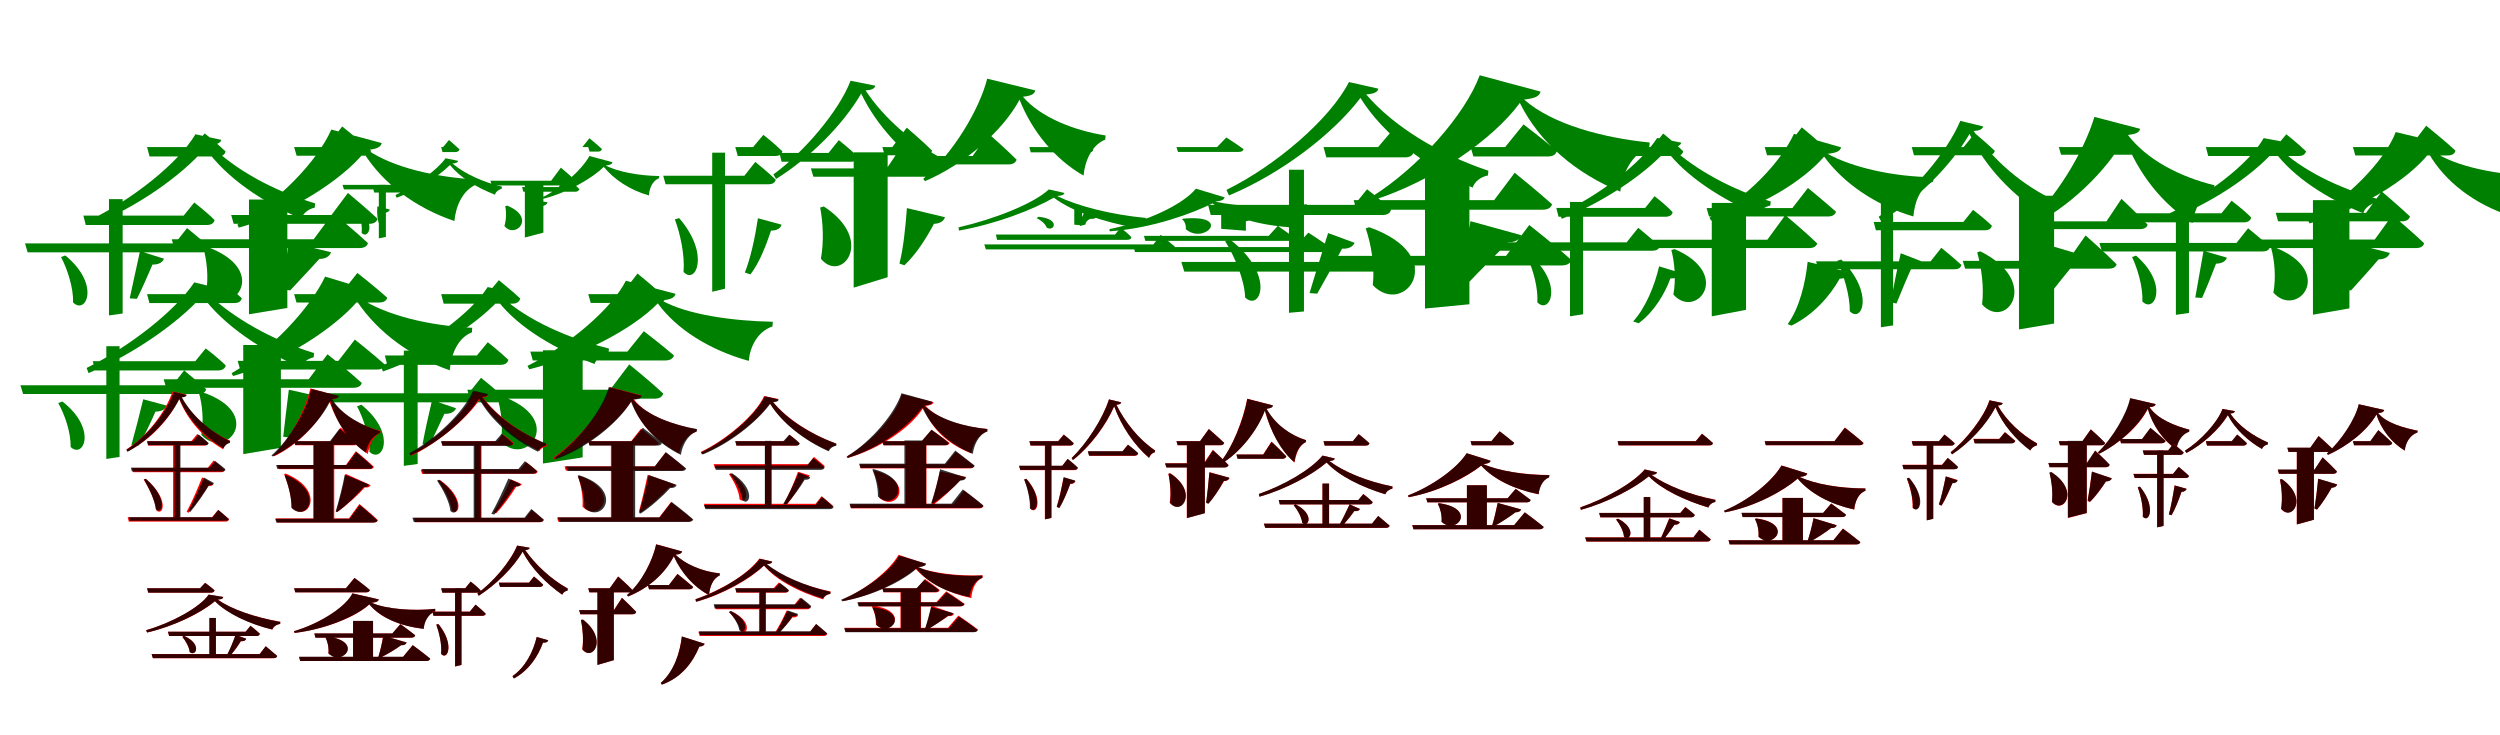 <?xml version="1.0" encoding="UTF-8"?>
<svg width="1700" height="500" xmlns="http://www.w3.org/2000/svg">
<rect width="100%" height="100%" fill="white"/>
<g fill="green" transform="translate(100 100) scale(0.1 -0.1)"><path d="M-0.0 0.0 17.0 -64.0H480.0C508.0 -64.0 528.0 -54.0 534.0 -30.0C477.0 25.0 392.0 93.0 392.0 93.0L314.0 0.0ZM-433.0 -466.0 -417.0 -530.0H405.0C434.0 -530.0 454.0 -520.0 459.0 -496.0C406.0 -442.0 321.0 -377.0 321.0 -377.0L249.0 -466.0ZM-830.0 -655.0 -812.0 -716.0H373.0C402.0 -716.0 421.0 -706.0 427.0 -683.0C366.0 -627.0 272.0 -551.0 272.0 -551.0L190.0 -655.0ZM-259.0 -354.0V-1145.0L-166.0 -1132.0V-354.0ZM-556.0 -737.0 -585.0 -748.0C-542.0 -829.0 -500.0 -957.0 -503.0 -1057.0C-415.0 -1144.0 -314.0 -935.0 -556.0 -737.0ZM-48.0 -708.0C-71.0 -816.0 -100.0 -941.0 -118.0 -1029.0L-69.0 -1032.0C-34.0 -963.0 5.0 -874.0 37.0 -799.0C79.0 -800.0 106.0 -784.0 115.0 -759.0ZM396.0 -7.0C536.0 -207.0 784.0 -375.0 1049.0 -488.0C1060.0 -451.0 1095.0 -422.0 1140.0 -412.0L1143.0 -383.0C861.0 -299.0 595.0 -152.0 430.0 14.0C479.0 18.0 499.0 28.0 505.0 49.0L329.0 87.0C213.0 -109.0 -103.0 -359.0 -385.0 -494.0L-370.0 -529.0C-69.0 -408.0 232.0 -197.0 396.0 -7.0Z"/></g>
<g fill="green" transform="translate(200 100) scale(0.1 -0.1)"><path d="M0.0 0.0 17.0 -59.0H467.0C497.0 -59.0 518.0 -49.0 523.0 -25.0C449.0 43.0 327.0 140.0 327.0 140.0L218.0 0.0ZM-428.0 -462.0 -411.0 -522.0H511.0C540.0 -522.0 561.0 -511.0 568.0 -488.0C491.0 -416.0 366.0 -312.0 366.0 -312.0L254.0 -462.0ZM-832.0 -627.0 -815.0 -687.0H443.0C474.0 -687.0 496.0 -676.0 502.0 -653.0C414.0 -570.0 265.0 -449.0 265.0 -449.0L133.0 -627.0ZM-307.0 -357.0V-1137.0L-46.0 -1094.0V-357.0ZM-596.0 -677.0 -618.0 -685.0C-594.0 -766.0 -580.0 -886.0 -599.0 -990.0C-428.0 -1178.0 -146.0 -840.0 -596.0 -677.0ZM-38.0 -646.0C-49.0 -755.0 -62.0 -886.0 -63.0 -970.0L-27.0 -975.0C32.0 -910.0 111.0 -829.0 171.0 -761.0C217.0 -760.0 242.0 -742.0 251.0 -715.0ZM474.0 -40.0C603.0 -247.0 826.0 -414.0 1090.0 -503.0C1099.0 -403.0 1146.0 -290.0 1245.0 -252.0L1247.0 -221.0C966.0 -207.0 669.0 -138.0 500.0 -20.0C567.0 -12.0 588.0 0.0 596.0 27.0L253.0 119.0C160.0 -94.0 -110.0 -375.0 -386.0 -528.0L-376.0 -548.0C-23.0 -449.0 319.0 -227.0 474.0 -40.0Z"/></g>
<g fill="green" transform="translate(300 100) scale(0.1 -0.1)"><path d="M0.0 0.0 9.0 -34.0H96.0C110.0 -34.0 121.0 -29.0 125.0 -16.0C95.0 13.0 53.0 48.0 53.0 48.0L13.0 0.0ZM-464.0 -275.0 -456.0 -309.0H-169.0C-154.0 -309.0 -143.0 -304.0 -141.0 -291.0C-167.0 -263.0 -209.0 -231.0 -209.0 -231.0L-244.0 -275.0ZM-671.0 -257.0 -661.0 -288.0H-148.0C-133.0 -288.0 -124.0 -284.0 -120.0 -272.0C-152.0 -243.0 -199.0 -204.0 -199.0 -204.0L-241.0 -257.0ZM-424.0 -256.0V-621.0L-376.0 -611.0V-256.0ZM-547.0 -435.0 -563.0 -440.0C-547.0 -478.0 -536.0 -537.0 -541.0 -584.0C-498.0 -629.0 -444.0 -528.0 -547.0 -435.0ZM-434.0 -403.0C-438.0 -449.0 -434.0 -494.0 -420.0 -531.0L-390.0 -529.0C-396.0 -503.0 -397.0 -475.0 -390.0 -448.0C-369.0 -448.0 -354.0 -439.0 -349.0 -425.0ZM60.0 -122.0C129.0 -209.0 244.0 -276.0 366.0 -324.0C371.0 -305.0 388.0 -290.0 411.0 -284.0L413.0 -269.0C283.0 -238.0 158.0 -181.0 77.0 -112.0C102.0 -110.0 112.0 -105.0 116.0 -94.0L30.0 -76.0C-29.0 -158.0 -177.0 -264.0 -311.0 -326.0L-303.0 -345.0C-162.0 -292.0 -21.0 -202.0 60.0 -122.0Z"/></g>
<g fill="green" transform="translate(400 100) scale(0.1 -0.1)"><path d="M0.0 0.0 9.0 -31.0H65.0C80.0 -31.0 91.0 -26.0 93.0 -13.0C61.0 17.0 8.0 60.0 8.0 60.0L-40.0 0.0ZM-450.0 -272.0 -441.0 -304.0H-89.0C-75.0 -304.0 -64.0 -298.0 -60.0 -286.0C-95.0 -252.0 -150.0 -201.0 -150.0 -201.0L-201.0 -272.0ZM-665.0 -229.0 -656.0 -261.0H-101.0C-84.0 -261.0 -73.0 -255.0 -70.0 -243.0C-113.0 -201.0 -186.0 -140.0 -186.0 -140.0L-252.0 -229.0ZM-431.0 -257.0V-615.0L-305.0 -582.0V-257.0ZM-552.0 -398.0 -564.0 -402.0C-557.0 -436.0 -556.0 -492.0 -570.0 -537.0C-495.0 -628.0 -351.0 -478.0 -552.0 -398.0ZM-406.0 -357.0C-407.0 -401.0 -399.0 -443.0 -378.0 -471.0L-353.0 -472.0C-356.0 -445.0 -339.0 -422.0 -319.0 -402.0C-295.0 -400.0 -282.0 -391.0 -277.0 -375.0ZM106.0 -135.0C173.0 -218.0 283.0 -293.0 413.0 -329.0C415.0 -282.0 436.0 -230.0 481.0 -212.0L483.0 -197.0C342.0 -195.0 202.0 -168.0 119.0 -126.0C151.0 -122.0 161.0 -116.0 165.0 -103.0L8.0 -61.0C-45.0 -156.0 -178.0 -275.0 -308.0 -340.0L-303.0 -351.0C-135.0 -308.0 30.0 -209.0 106.0 -135.0Z"/></g>
<g fill="green" transform="translate(500 100) scale(0.1 -0.1)"><path d="M-0.0 0.0 17.0 -61.0H270.0C296.0 -61.0 315.0 -52.0 320.0 -29.0C269.0 22.0 191.0 83.0 191.0 83.0L121.0 0.0ZM300.0 -40.0 315.0 -100.0H785.0C812.0 -100.0 831.0 -90.0 836.0 -68.0C785.0 -17.0 704.0 47.0 704.0 47.0L634.0 -40.0ZM-490.0 -195.0 -474.0 -253.0H225.0C252.0 -253.0 270.0 -243.0 275.0 -222.0C221.0 -169.0 136.0 -101.0 136.0 -101.0L62.0 -195.0ZM-157.0 -38.0V-984.0L-70.0 -963.0V-38.0ZM-382.0 -483.0 -411.0 -492.0C-375.0 -587.0 -342.0 -736.0 -352.0 -849.0C-269.0 -940.0 -169.0 -728.0 -382.0 -483.0ZM154.0 -484.0C134.0 -618.0 103.0 -759.0 65.0 -853.0L103.0 -866.0C163.0 -788.0 209.0 -671.0 243.0 -568.0C285.0 -568.0 307.0 -552.0 315.0 -528.0ZM856.0 364.0C959.0 147.0 1144.0 -48.0 1341.0 -181.0C1352.0 -147.0 1383.0 -122.0 1420.0 -113.0L1424.0 -87.0C1209.0 23.0 1009.0 198.0 886.0 385.0C929.0 388.0 946.0 397.0 953.0 417.0L784.0 451.0C705.0 245.0 467.0 -35.0 259.0 -186.0L277.0 -217.0C503.0 -77.0 734.0 152.0 856.0 364.0Z"/></g>
<g fill="green" transform="translate(600 100) scale(0.1 -0.1)"><path d="M0.0 0.0 16.0 -56.0H286.0C314.0 -56.0 334.0 -46.0 338.0 -24.0C274.0 40.0 166.0 132.0 166.0 132.0L68.0 0.0ZM329.0 -61.0 345.0 -118.0H859.0C886.0 -118.0 906.0 -107.0 913.0 -86.0C842.0 -14.0 721.0 92.0 721.0 92.0L614.0 -61.0ZM-486.0 -145.0 -469.0 -202.0H292.0C321.0 -202.0 341.0 -192.0 347.0 -170.0C274.0 -92.0 144.0 24.0 144.0 24.0L30.0 -145.0ZM-195.0 -36.0V-956.0L36.0 -885.0V-36.0ZM-398.0 -404.0 -423.0 -411.0C-404.0 -507.0 -396.0 -644.0 -418.0 -759.0C-280.0 -931.0 -42.0 -636.0 -398.0 -404.0ZM167.0 -415.0C157.0 -552.0 141.0 -699.0 116.0 -792.0L150.0 -804.0C228.0 -731.0 296.0 -625.0 351.0 -522.0C395.0 -520.0 418.0 -502.0 426.0 -477.0ZM933.0 322.0C1018.0 106.0 1175.0 -84.0 1368.0 -194.0C1378.0 -94.0 1423.0 13.0 1516.0 51.0L1518.0 79.0C1309.0 111.0 1076.0 201.0 956.0 342.0C1015.0 349.0 1033.0 360.0 1040.0 385.0L713.0 465.0C660.0 254.0 477.0 -49.0 278.0 -216.0L290.0 -232.0C564.0 -114.0 819.0 110.0 933.0 322.0Z"/></g>
<g fill="green" transform="translate(700 100) scale(0.1 -0.1)"><path d="M0.0 0.0 9.0 -36.0H405.0C421.0 -36.0 432.0 -31.0 435.0 -17.0C403.0 12.0 356.0 46.0 356.0 46.0L313.0 0.0ZM-228.0 -595.0 -220.0 -631.0H663.0C680.0 -631.0 692.0 -626.0 693.0 -612.0C665.0 -582.0 620.0 -549.0 620.0 -549.0L582.0 -595.0ZM-307.0 -662.0 -296.0 -696.0H958.0C974.0 -696.0 985.0 -691.0 989.0 -677.0C950.0 -645.0 893.0 -597.0 893.0 -597.0L843.0 -662.0ZM305.0 -399.0V-528.0L358.0 -532.0V-399.0ZM62.0 -474.0 49.0 -483.0C77.0 -496.0 109.0 -522.0 117.0 -547.0C167.0 -580.0 216.0 -489.0 62.0 -474.0ZM379.0 -437.0C361.0 -464.0 342.0 -505.0 343.0 -537.0L381.0 -527.0C383.0 -506.0 398.0 -496.0 414.0 -488.0C437.0 -491.0 456.0 -484.0 461.0 -469.0ZM166.0 -344.0C287.0 -437.0 500.0 -509.0 726.0 -550.0C732.0 -526.0 757.0 -506.0 792.0 -499.0V-482.0C558.0 -460.0 328.0 -402.0 189.0 -333.0C223.0 -330.0 235.0 -325.0 238.0 -312.0L132.0 -288.0C29.0 -385.0 -241.0 -491.0 -482.0 -546.0L-479.0 -568.0C-226.0 -523.0 27.0 -425.0 166.0 -344.0Z"/></g>
<g fill="green" transform="translate(800 100) scale(0.1 -0.1)"><path d="M0.0 0.0 10.0 -33.0H423.0C441.0 -33.0 453.0 -28.0 456.0 -14.0C409.0 21.0 339.0 65.0 339.0 65.0L276.0 0.0ZM-221.0 -604.0 -212.0 -638.0H774.0C790.0 -638.0 802.0 -632.0 806.0 -619.0C759.0 -584.0 689.0 -536.0 689.0 -536.0L627.0 -604.0ZM-291.0 -680.0 -282.0 -714.0H1028.0C1046.0 -714.0 1059.0 -708.0 1063.0 -695.0C998.0 -647.0 897.0 -582.0 897.0 -582.0L807.0 -680.0ZM304.0 -431.0V-556.0L472.0 -569.0V-431.0ZM45.0 -487.0 38.0 -492.0C54.0 -502.0 67.0 -530.0 63.0 -558.0C188.0 -668.0 386.0 -455.0 45.0 -487.0ZM409.0 -437.0C402.0 -460.0 398.0 -499.0 414.0 -527.0L434.0 -520.0C456.0 -503.0 513.0 -495.0 550.0 -499.0C577.0 -499.0 592.0 -490.0 596.0 -474.0ZM245.0 -383.0C371.0 -479.0 569.0 -535.0 808.0 -548.0C810.0 -500.0 831.0 -432.0 886.0 -410.0L887.0 -389.0C658.0 -416.0 416.0 -405.0 263.0 -371.0C308.0 -366.0 322.0 -359.0 328.0 -342.0L132.0 -283.0C43.0 -392.0 -204.0 -508.0 -456.0 -558.0L-454.0 -573.0C-160.0 -553.0 119.0 -446.0 245.0 -383.0Z"/></g>
<g fill="green" transform="translate(900 100) scale(0.1 -0.1)"><path d="M0.0 0.0 19.0 -70.0H555.0C585.0 -70.0 607.0 -59.0 613.0 -33.0C550.0 28.0 457.0 101.0 457.0 101.0L371.0 0.0ZM-785.0 -393.0 -767.0 -462.0H400.0C432.0 -462.0 454.0 -451.0 459.0 -425.0C397.0 -364.0 296.0 -287.0 296.0 -287.0L210.0 -393.0ZM-967.0 -781.0 -947.0 -847.0H562.0C594.0 -847.0 615.0 -836.0 622.0 -811.0C554.0 -749.0 448.0 -664.0 448.0 -664.0L356.0 -781.0ZM-235.0 -154.0V-1127.0L-133.0 -1118.0V-154.0ZM-638.0 -627.0 -669.0 -640.0C-606.0 -741.0 -537.0 -901.0 -533.0 -1023.0C-430.0 -1122.0 -323.0 -870.0 -638.0 -627.0ZM31.0 -585.0C-8.0 -714.0 -62.0 -879.0 -95.0 -993.0L-43.0 -997.0C9.0 -905.0 76.0 -786.0 126.0 -691.0C171.0 -694.0 201.0 -676.0 211.0 -651.0ZM251.0 334.0C407.0 83.0 697.0 -136.0 1014.0 -276.0C1027.0 -235.0 1068.0 -203.0 1118.0 -193.0L1121.0 -161.0C783.0 -48.0 473.0 143.0 290.0 358.0C344.0 362.0 367.0 373.0 373.0 397.0L173.0 442.0C46.0 192.0 -325.0 -127.0 -660.0 -291.0L-643.0 -329.0C-283.0 -179.0 67.0 92.0 251.0 334.0Z"/></g>
<g fill="green" transform="translate(1000 100) scale(0.1 -0.1)"><path d="M0.0 0.0 19.0 -64.0H524.0C556.0 -64.0 580.0 -54.0 586.0 -27.0C500.0 48.0 360.0 154.0 360.0 154.0L235.0 0.0ZM-795.0 -361.0 -776.0 -426.0H490.0C523.0 -426.0 547.0 -414.0 554.0 -389.0C458.0 -302.0 300.0 -175.0 300.0 -175.0L160.0 -361.0ZM-973.0 -740.0 -954.0 -805.0H619.0C653.0 -805.0 678.0 -793.0 685.0 -768.0C579.0 -671.0 399.0 -530.0 399.0 -530.0L241.0 -740.0ZM-310.0 -144.0V-1098.0L-8.0 -1069.0V-144.0ZM-690.0 -545.0 -713.0 -553.0C-677.0 -660.0 -650.0 -807.0 -665.0 -939.0C-451.0 -1163.0 -132.0 -740.0 -690.0 -545.0ZM-1.0 -504.0C-19.0 -632.0 -46.0 -806.0 -50.0 -917.0L-14.0 -922.0C65.0 -838.0 176.0 -730.0 255.0 -648.0C306.0 -648.0 334.0 -628.0 344.0 -599.0ZM335.0 300.0C471.0 25.0 722.0 -182.0 1018.0 -303.0C1031.0 -184.0 1094.0 -47.0 1215.0 -3.0L1218.0 31.0C903.0 62.0 555.0 154.0 364.0 323.0C441.0 332.0 467.0 345.0 476.0 377.0L62.0 488.0C-36.0 222.0 -355.0 -141.0 -677.0 -341.0L-665.0 -362.0C-257.0 -234.0 153.0 52.0 335.0 300.0Z"/></g>
<g fill="green" transform="translate(1100 100) scale(0.1 -0.1)"><path d="M0.0 0.0 16.0 -61.0H396.0C423.0 -61.0 441.0 -51.0 446.0 -29.0C393.0 25.0 310.0 92.0 310.0 92.0L235.0 0.0ZM-417.0 -414.0 -402.0 -474.0H323.0C351.0 -474.0 370.0 -464.0 374.0 -443.0C327.0 -392.0 251.0 -334.0 251.0 -334.0L187.0 -414.0ZM-817.0 -648.0 -800.0 -705.0H235.0C262.0 -705.0 281.0 -696.0 286.0 -675.0C228.0 -621.0 140.0 -549.0 140.0 -549.0L61.0 -648.0ZM-324.0 -373.0V-1151.0L-235.0 -1137.0V-373.0ZM-585.0 -744.0 -613.0 -752.0C-575.0 -834.0 -540.0 -959.0 -546.0 -1056.0C-464.0 -1141.0 -366.0 -942.0 -585.0 -744.0ZM282.0 -811.0C252.0 -941.0 191.0 -1092.0 105.0 -1186.0L143.0 -1198.0C249.0 -1120.0 321.0 -996.0 359.0 -893.0C404.0 -894.0 424.0 -882.0 434.0 -858.0ZM331.0 -22.0C468.0 -203.0 707.0 -355.0 959.0 -463.0C968.0 -431.0 999.0 -406.0 1038.0 -398.0L1041.0 -370.0C778.0 -291.0 527.0 -153.0 364.0 -2.0C409.0 1.0 427.0 11.0 433.0 30.0L269.0 62.0C153.0 -117.0 -134.0 -334.0 -394.0 -453.0L-380.0 -488.0C-105.0 -378.0 175.0 -194.0 331.0 -22.0Z"/></g>
<g fill="green" transform="translate(1200 100) scale(0.1 -0.1)"><path d="M0.0 0.0 16.0 -56.0H381.0C408.0 -56.0 429.0 -47.0 433.0 -24.0C366.0 41.0 252.0 134.0 252.0 134.0L149.0 0.0ZM-395.0 -415.0 -379.0 -472.0H431.0C458.0 -472.0 478.0 -462.0 485.0 -440.0C411.0 -374.0 294.0 -278.0 294.0 -278.0L188.0 -415.0ZM-809.0 -630.0 -793.0 -687.0H301.0C330.0 -687.0 351.0 -677.0 357.0 -655.0C276.0 -577.0 140.0 -463.0 140.0 -463.0L18.0 -630.0ZM-360.0 -380.0V-1151.0L-127.0 -1107.0V-380.0ZM-612.0 -694.0 -635.0 -700.0C-613.0 -782.0 -602.0 -901.0 -621.0 -1003.0C-468.0 -1176.0 -214.0 -867.0 -612.0 -694.0ZM292.0 -780.0C277.0 -924.0 236.0 -1096.0 156.0 -1204.0L182.0 -1214.0C330.0 -1142.0 442.0 -1016.0 510.0 -895.0C554.0 -894.0 575.0 -877.0 583.0 -854.0ZM404.0 -65.0C538.0 -249.0 757.0 -397.0 1011.0 -472.0C1019.0 -377.0 1055.0 -272.0 1145.0 -235.0L1147.0 -205.0C868.0 -202.0 593.0 -137.0 428.0 -46.0C492.0 -39.0 512.0 -27.0 520.0 -2.0L199.0 90.0C112.0 -98.0 -118.0 -344.0 -375.0 -479.0L-366.0 -500.0C-28.0 -413.0 261.0 -230.0 404.0 -65.0Z"/></g>
<g fill="green" transform="translate(1300 100) scale(0.1 -0.1)"><path d="M-0.0 0.0 15.0 -56.0H516.0C540.0 -56.0 559.0 -48.0 565.0 -26.0C511.0 26.0 429.0 94.0 429.0 94.0L353.0 0.0ZM-259.0 -509.0 -244.0 -566.0H496.0C522.0 -566.0 539.0 -557.0 545.0 -535.0C495.0 -486.0 417.0 -427.0 417.0 -427.0L351.0 -509.0ZM-651.0 -777.0 -635.0 -831.0H290.0C315.0 -831.0 332.0 -823.0 338.0 -802.0C284.0 -752.0 201.0 -685.0 201.0 -685.0L128.0 -777.0ZM-210.0 -329.0V-1225.0L-127.0 -1213.0V-329.0ZM-479.0 -765.0 -507.0 -773.0C-465.0 -865.0 -419.0 -1009.0 -422.0 -1116.0C-341.0 -1202.0 -249.0 -998.0 -479.0 -765.0ZM-75.0 -722.0C-98.0 -825.0 -128.0 -961.0 -140.0 -1056.0L-104.0 -1064.0C-73.0 -987.0 -32.0 -888.0 3.0 -812.0C38.0 -815.0 61.0 -799.0 69.0 -778.0ZM393.0 89.0C499.0 -136.0 687.0 -331.0 902.0 -465.0C913.0 -431.0 942.0 -402.0 979.0 -391.0L983.0 -368.0C752.0 -262.0 549.0 -85.0 421.0 109.0C463.0 112.0 480.0 122.0 486.0 140.0L330.0 178.0C240.0 -37.0 1.0 -316.0 -225.0 -474.0L-210.0 -502.0C37.0 -360.0 268.0 -124.0 393.0 89.0Z"/></g>
<g fill="green" transform="translate(1400 100) scale(0.1 -0.1)"><path d="M0.0 0.0 15.0 -52.0H486.0C513.0 -52.0 532.0 -44.0 537.0 -22.0C465.0 48.0 342.0 153.0 342.0 153.0L231.0 0.0ZM-250.0 -505.0 -235.0 -558.0H553.0C580.0 -558.0 598.0 -548.0 604.0 -528.0C539.0 -458.0 426.0 -352.0 426.0 -352.0L324.0 -505.0ZM-653.0 -774.0 -637.0 -827.0H341.0C368.0 -827.0 388.0 -817.0 393.0 -797.0C316.0 -719.0 182.0 -601.0 182.0 -601.0L61.0 -774.0ZM-271.0 -331.0V-1240.0L-32.0 -1200.0V-331.0ZM-534.0 -709.0 -555.0 -716.0C-527.0 -817.0 -507.0 -951.0 -522.0 -1070.0C-360.0 -1252.0 -115.0 -918.0 -534.0 -709.0ZM-83.0 -663.0C-93.0 -769.0 -109.0 -917.0 -103.0 -1012.0L-74.0 -1020.0C-22.0 -946.0 57.0 -853.0 113.0 -783.0C154.0 -783.0 178.0 -765.0 185.0 -742.0ZM448.0 62.0C539.0 -180.0 705.0 -389.0 909.0 -517.0C924.0 -423.0 967.0 -320.0 1055.0 -285.0L1059.0 -260.0C820.0 -202.0 597.0 -84.0 470.0 82.0C527.0 89.0 546.0 99.0 553.0 124.0L242.0 205.0C171.0 -32.0 -24.0 -356.0 -232.0 -539.0L-221.0 -553.0C64.0 -422.0 331.0 -155.0 448.0 62.0Z"/></g>
<g fill="green" transform="translate(1500 100) scale(0.1 -0.1)"><path d="M0.0 0.0 16.0 -61.0H629.0C656.0 -61.0 675.0 -52.0 681.0 -29.0C628.0 23.0 547.0 87.0 547.0 87.0L474.0 0.0ZM-508.0 -450.0 -492.0 -512.0H256.0C284.0 -512.0 303.0 -502.0 308.0 -479.0C258.0 -427.0 175.0 -365.0 175.0 -365.0L106.0 -450.0ZM-724.0 -652.0 -707.0 -710.0H384.0C412.0 -710.0 430.0 -701.0 436.0 -679.0C377.0 -625.0 287.0 -552.0 287.0 -552.0L208.0 -652.0ZM-204.0 -363.0V-1141.0L-115.0 -1128.0V-363.0ZM-475.0 -738.0 -502.0 -748.0C-464.0 -828.0 -427.0 -953.0 -432.0 -1050.0C-349.0 -1135.0 -249.0 -934.0 -475.0 -738.0ZM-16.0 -706.0C-34.0 -811.0 -57.0 -934.0 -72.0 -1023.0L-26.0 -1026.0C5.0 -957.0 41.0 -867.0 69.0 -793.0C110.0 -792.0 135.0 -776.0 143.0 -752.0ZM464.0 -27.0C594.0 -205.0 827.0 -354.0 1070.0 -450.0C1081.0 -414.0 1115.0 -387.0 1158.0 -379.0L1161.0 -351.0C900.0 -279.0 647.0 -153.0 497.0 -6.0C543.0 -2.0 563.0 7.0 568.0 28.0L393.0 61.0C294.0 -116.0 -10.0 -345.0 -272.0 -462.0L-256.0 -494.0C23.0 -391.0 311.0 -200.0 464.0 -27.0Z"/></g>
<g fill="green" transform="translate(1600 100) scale(0.1 -0.1)"><path d="M0.0 0.0 16.0 -57.0H643.0C672.0 -57.0 693.0 -47.0 697.0 -24.0C623.0 45.0 498.0 145.0 498.0 145.0L388.0 0.0ZM-525.0 -447.0 -509.0 -505.0H333.0C361.0 -505.0 381.0 -495.0 388.0 -472.0C315.0 -403.0 196.0 -302.0 196.0 -302.0L89.0 -447.0ZM-744.0 -629.0 -728.0 -687.0H428.0C457.0 -687.0 479.0 -677.0 484.0 -654.0C404.0 -577.0 268.0 -463.0 268.0 -463.0L148.0 -629.0ZM-272.0 -361.0V-1140.0L-24.0 -1097.0V-361.0ZM-534.0 -681.0 -556.0 -688.0C-533.0 -769.0 -522.0 -887.0 -541.0 -990.0C-380.0 -1170.0 -110.0 -848.0 -534.0 -681.0ZM-24.0 -650.0C-33.0 -757.0 -46.0 -886.0 -47.0 -969.0L-13.0 -975.0C44.0 -911.0 118.0 -831.0 174.0 -764.0C218.0 -763.0 242.0 -746.0 251.0 -720.0ZM516.0 -44.0C625.0 -235.0 829.0 -391.0 1076.0 -469.0C1084.0 -371.0 1134.0 -262.0 1233.0 -225.0V-196.0C993.0 -189.0 694.0 -136.0 541.0 -25.0C604.0 -18.0 624.0 -6.0 632.0 20.0L291.0 102.0C218.0 -91.0 -41.0 -358.0 -306.0 -500.0L-295.0 -519.0C37.0 -430.0 369.0 -229.0 516.0 -44.0Z"/></g>
<g fill="green" transform="translate(100 200) scale(0.1 -0.1)"><path d="M-0.0 0.0 16.0 -61.0H592.0C619.0 -61.0 639.0 -52.0 644.0 -28.0C588.0 26.0 503.0 94.0 503.0 94.0L424.0 0.0ZM-369.0 -456.0 -353.0 -519.0H482.0C510.0 -519.0 530.0 -508.0 535.0 -485.0C483.0 -433.0 399.0 -369.0 399.0 -369.0L328.0 -456.0ZM-861.0 -620.0 -843.0 -679.0H349.0C378.0 -679.0 396.0 -669.0 402.0 -647.0C343.0 -593.0 252.0 -519.0 252.0 -519.0L173.0 -620.0ZM-277.0 -354.0V-1121.0L-187.0 -1107.0V-354.0ZM-576.0 -730.0 -604.0 -741.0C-560.0 -818.0 -517.0 -942.0 -520.0 -1039.0C-433.0 -1124.0 -335.0 -918.0 -576.0 -730.0ZM-26.0 -715.0C-53.0 -827.0 -84.0 -945.0 -107.0 -1028.0L-58.0 -1030.0C-18.0 -965.0 23.0 -877.0 57.0 -799.0C100.0 -798.0 125.0 -784.0 134.0 -758.0ZM375.0 -13.0C521.0 -212.0 775.0 -381.0 1047.0 -501.0C1058.0 -466.0 1090.0 -439.0 1133.0 -430.0L1136.0 -401.0C847.0 -312.0 582.0 -159.0 409.0 6.0C457.0 10.0 477.0 21.0 482.0 40.0L321.0 80.0C191.0 -116.0 -126.0 -362.0 -411.0 -502.0L-398.0 -537.0C-94.0 -410.0 207.0 -199.0 375.0 -13.0Z"/></g>
<g fill="green" transform="translate(200 200) scale(0.1 -0.1)"><path d="M0.0 0.0 16.0 -57.0H578.0C607.0 -57.0 628.0 -47.0 633.0 -24.0C556.0 45.0 430.0 144.0 430.0 144.0L317.0 0.0ZM-384.0 -454.0 -367.0 -513.0H563.0C591.0 -513.0 611.0 -502.0 618.0 -480.0C539.0 -409.0 413.0 -309.0 413.0 -309.0L301.0 -454.0ZM-887.0 -579.0 -870.0 -637.0H402.0C433.0 -637.0 455.0 -626.0 460.0 -604.0C373.0 -524.0 227.0 -409.0 227.0 -409.0L99.0 -579.0ZM-346.0 -346.0V-1088.0L-90.0 -1045.0V-346.0ZM-626.0 -666.0 -647.0 -673.0C-625.0 -747.0 -613.0 -860.0 -631.0 -957.0C-467.0 -1138.0 -192.0 -813.0 -626.0 -666.0ZM-36.0 -650.0C-50.0 -766.0 -66.0 -890.0 -74.0 -970.0L-39.0 -974.0C26.0 -912.0 104.0 -830.0 166.0 -757.0C211.0 -756.0 235.0 -739.0 243.0 -712.0ZM429.0 -51.0C570.0 -261.0 796.0 -426.0 1058.0 -518.0C1067.0 -416.0 1109.0 -299.0 1209.0 -260.0L1211.0 -229.0C907.0 -214.0 629.0 -143.0 453.0 -31.0C522.0 -22.0 543.0 -11.0 551.0 16.0L211.0 119.0C106.0 -100.0 -157.0 -381.0 -425.0 -538.0L-415.0 -557.0C-62.0 -456.0 274.0 -229.0 429.0 -51.0Z"/></g>
<g fill="green" transform="translate(300 200) scale(0.1 -0.1)"><path d="M0.0 0.0 17.0 -65.0H482.0C512.0 -65.0 531.0 -54.0 538.0 -30.0C479.0 25.0 392.0 95.0 392.0 95.0L313.0 0.0ZM-383.0 -417.0 -367.0 -481.0H402.0C431.0 -481.0 451.0 -471.0 457.0 -447.0C402.0 -394.0 317.0 -327.0 317.0 -327.0L243.0 -417.0ZM-820.0 -674.0 -802.0 -736.0H373.0C403.0 -736.0 422.0 -726.0 428.0 -703.0C366.0 -645.0 271.0 -569.0 271.0 -569.0L187.0 -674.0ZM-254.0 -384.0V-1168.0L-160.0 -1155.0V-384.0ZM-543.0 -752.0 -572.0 -763.0C-529.0 -844.0 -486.0 -971.0 -488.0 -1072.0C-399.0 -1158.0 -298.0 -949.0 -543.0 -752.0ZM-62.0 -721.0C-86.0 -822.0 -112.0 -940.0 -127.0 -1022.0L-78.0 -1026.0C-48.0 -962.0 -10.0 -881.0 22.0 -814.0C63.0 -816.0 92.0 -800.0 101.0 -776.0ZM386.0 -47.0C526.0 -229.0 781.0 -378.0 1043.0 -475.0C1054.0 -439.0 1093.0 -410.0 1138.0 -401.0L1141.0 -370.0C859.0 -300.0 586.0 -175.0 421.0 -26.0C470.0 -22.0 491.0 -12.0 497.0 10.0L316.0 48.0C201.0 -135.0 -127.0 -370.0 -411.0 -490.0L-396.0 -526.0C-93.0 -419.0 218.0 -224.0 386.0 -47.0Z"/></g>
<g fill="green" transform="translate(400 200) scale(0.1 -0.1)"><path d="M0.0 0.0 17.0 -60.0H470.0C500.0 -60.0 521.0 -49.0 525.0 -25.0C455.0 43.0 335.0 140.0 335.0 140.0L228.0 0.0ZM-394.0 -391.0 -377.0 -451.0H525.0C554.0 -451.0 576.0 -440.0 583.0 -417.0C503.0 -348.0 378.0 -252.0 378.0 -252.0L266.0 -391.0ZM-822.0 -650.0 -805.0 -711.0H450.0C482.0 -711.0 504.0 -700.0 510.0 -676.0C424.0 -595.0 279.0 -478.0 279.0 -478.0L149.0 -650.0ZM-308.0 -382.0V-1152.0L-38.0 -1110.0V-382.0ZM-598.0 -690.0 -620.0 -699.0C-594.0 -779.0 -577.0 -897.0 -594.0 -1002.0C-422.0 -1186.0 -142.0 -848.0 -598.0 -690.0ZM-47.0 -657.0C-60.0 -758.0 -74.0 -883.0 -73.0 -962.0L-36.0 -968.0C19.0 -910.0 97.0 -839.0 158.0 -781.0C204.0 -781.0 230.0 -763.0 240.0 -737.0ZM473.0 -63.0C602.0 -241.0 832.0 -383.0 1092.0 -454.0C1099.0 -357.0 1154.0 -252.0 1253.0 -220.0L1255.0 -188.0C981.0 -183.0 669.0 -139.0 500.0 -43.0C566.0 -36.0 586.0 -24.0 594.0 2.0L256.0 91.0C160.0 -99.0 -133.0 -349.0 -413.0 -488.0L-401.0 -511.0C-55.0 -426.0 304.0 -237.0 473.0 -63.0Z"/></g>
<g fill="red" transform="translate(100 300) scale(0.1 -0.1)"><path d="M0.0 0.0 8.0 -30.0H390.0C404.0 -30.0 413.0 -25.0 416.0 -14.0C387.0 13.0 342.0 49.0 342.0 49.0L301.0 0.0ZM-102.0 -182.0 -94.0 -211.0H503.0C517.0 -211.0 526.0 -206.0 529.0 -195.0C499.0 -168.0 453.0 -131.0 453.0 -131.0L412.0 -182.0ZM-132.0 -518.0 -124.0 -547.0H533.0C546.0 -547.0 555.0 -542.0 558.0 -531.0C529.0 -504.0 483.0 -467.0 483.0 -467.0L441.0 -518.0ZM177.0 0.0V-528.0H222.0V0.0ZM-9.0 -256.0 -23.0 -261.0C12.0 -317.0 56.0 -406.0 63.0 -470.0C111.0 -515.0 154.0 -394.0 -9.0 -256.0ZM374.0 -246.0C353.0 -302.0 307.0 -411.0 269.0 -480.0L282.0 -487.0C333.0 -428.0 387.0 -350.0 416.0 -304.0C435.0 -309.0 447.0 -300.0 451.0 -292.0ZM218.0 288.0C275.0 143.0 382.0 24.0 517.0 -55.0C524.0 -33.0 540.0 -15.0 562.0 -9.0L564.0 4.0C424.0 65.0 302.0 173.0 233.0 299.0C257.0 301.0 266.0 306.0 268.0 317.0L174.0 339.0C126.0 198.0 2.0 35.0 -141.0 -56.0L-133.0 -70.0C25.0 9.0 153.0 151.0 218.0 288.0Z"/></g>
<g fill="black" opacity=".8" transform="translate(100 300) scale(0.1 -0.1)"><path d="M0.0 0.0 7.0 -27.0H396.0C407.0 -27.0 416.0 -24.0 419.0 -13.0C393.0 13.0 351.0 45.0 351.0 45.0L313.0 0.0ZM-110.0 -180.0 -103.0 -206.0H509.0C522.0 -206.0 531.0 -201.0 533.0 -191.0C506.0 -167.0 463.0 -135.0 463.0 -135.0L425.0 -180.0ZM-125.0 -517.0 -117.0 -541.0H532.0C544.0 -541.0 552.0 -539.0 556.0 -529.0C527.0 -503.0 485.0 -468.0 485.0 -468.0L446.0 -517.0ZM187.0 -5.0V-528.0L227.0 -527.0V-5.0ZM-8.0 -256.0 -21.0 -260.0C11.0 -315.0 54.0 -401.0 59.0 -462.0C104.0 -507.0 146.0 -390.0 -8.0 -256.0ZM387.0 -247.0C360.0 -310.0 317.0 -409.0 282.0 -474.0L294.0 -481.0C340.0 -426.0 391.0 -350.0 423.0 -297.0C441.0 -301.0 451.0 -293.0 455.0 -285.0ZM220.0 287.0C277.0 153.0 390.0 28.0 520.0 -49.0C526.0 -31.0 544.0 -16.0 563.0 -12.0L565.0 -1.0C425.0 67.0 302.0 178.0 237.0 298.0C258.0 299.0 267.0 304.0 269.0 314.0L181.0 335.0C139.0 200.0 -6.0 27.0 -140.0 -59.0L-133.0 -72.0C16.0 8.0 153.0 155.0 220.0 287.0Z"/></g>
<g fill="red" transform="translate(200 300) scale(0.1 -0.1)"><path d="M0.0 0.0 8.0 -28.0H408.0C422.0 -28.0 433.0 -23.0 436.0 -12.0C392.0 30.0 317.0 92.0 317.0 92.0L250.0 0.0ZM-113.0 -162.0 -105.0 -190.0H514.0C529.0 -190.0 540.0 -185.0 542.0 -174.0C498.0 -131.0 420.0 -68.0 420.0 -68.0L352.0 -162.0ZM-125.0 -525.0 -117.0 -553.0H542.0C556.0 -553.0 567.0 -548.0 570.0 -537.0C524.0 -493.0 444.0 -427.0 444.0 -427.0L373.0 -525.0ZM131.0 0.0V-532.0H273.0V0.0ZM-58.0 -220.0 -68.0 -224.0C-42.0 -291.0 -16.0 -375.0 -16.0 -453.0C95.0 -559.0 224.0 -336.0 -58.0 -220.0ZM350.0 -222.0C341.0 -278.0 311.0 -400.0 286.0 -478.0L293.0 -482.0C364.0 -432.0 443.0 -357.0 481.0 -314.0C503.0 -318.0 516.0 -309.0 520.0 -299.0ZM239.0 271.0C293.0 119.0 385.0 -9.0 501.0 -87.0C512.0 -30.0 534.0 33.0 587.0 56.0L588.0 70.0C445.0 106.0 324.0 184.0 251.0 282.0C285.0 286.0 295.0 293.0 299.0 307.0L111.0 359.0C75.0 214.0 -24.0 16.0 -142.0 -96.0L-137.0 -103.0C33.0 -24.0 179.0 141.0 239.0 271.0Z"/></g>
<g fill="black" opacity=".8" transform="translate(200 300) scale(0.1 -0.1)"><path d="M0.0 0.0 7.0 -25.0H397.0C409.0 -25.0 420.0 -22.0 422.0 -10.0C381.0 28.0 309.0 85.0 309.0 85.0L244.0 0.0ZM-122.0 -162.0 -115.0 -188.0H510.0C524.0 -188.0 533.0 -183.0 536.0 -174.0C494.0 -135.0 422.0 -74.0 422.0 -74.0L358.0 -162.0ZM-129.0 -528.0 -120.0 -553.0H539.0C552.0 -553.0 563.0 -549.0 566.0 -539.0C522.0 -497.0 446.0 -434.0 446.0 -434.0L377.0 -528.0ZM133.0 -3.0V-535.0H266.0V-3.0ZM-54.0 -231.0 -64.0 -233.0C-40.0 -299.0 -18.0 -377.0 -18.0 -453.0C86.0 -557.0 214.0 -344.0 -54.0 -231.0ZM344.0 -228.0C333.0 -295.0 304.0 -406.0 283.0 -478.0L291.0 -483.0C356.0 -436.0 430.0 -363.0 473.0 -312.0C494.0 -314.0 507.0 -304.0 509.0 -295.0ZM246.0 274.0C287.0 119.0 376.0 -2.0 488.0 -78.0C498.0 -25.0 529.0 36.0 582.0 54.0L585.0 67.0C466.0 104.0 327.0 174.0 258.0 286.0C289.0 289.0 300.0 294.0 305.0 308.0L116.0 355.0C90.0 217.0 -27.0 15.0 -154.0 -97.0L-146.0 -104.0C18.0 -28.0 177.0 131.0 246.0 274.0Z"/></g>
<g fill="red" transform="translate(300 300) scale(0.1 -0.1)"><path d="M0.0 0.0 8.0 -29.0H469.0C483.0 -29.0 492.0 -24.0 495.0 -13.0C465.0 13.0 420.0 46.0 420.0 46.0L381.0 0.0ZM-139.0 -193.0 -130.0 -222.0H631.0C645.0 -222.0 653.0 -217.0 656.0 -206.0C626.0 -179.0 579.0 -143.0 579.0 -143.0L536.0 -193.0ZM-185.0 -522.0 -176.0 -551.0H670.0C684.0 -551.0 694.0 -546.0 697.0 -535.0C665.0 -507.0 616.0 -468.0 616.0 -468.0L574.0 -522.0ZM230.0 -12.0V-540.0H274.0V-12.0ZM-8.0 -264.0 -22.0 -270.0C18.0 -322.0 66.0 -407.0 72.0 -471.0C123.0 -517.0 168.0 -389.0 -8.0 -264.0ZM473.0 -259.0C439.0 -339.0 393.0 -427.0 357.0 -481.0L373.0 -491.0C418.0 -445.0 470.0 -374.0 512.0 -307.0C531.0 -310.0 543.0 -302.0 548.0 -292.0ZM264.0 285.0C342.0 151.0 502.0 15.0 669.0 -67.0C675.0 -51.0 695.0 -39.0 716.0 -37.0L718.0 -22.0C535.0 57.0 374.0 175.0 284.0 298.0C306.0 299.0 319.0 304.0 320.0 315.0L227.0 336.0C168.0 197.0 -45.0 3.0 -211.0 -84.0L-204.0 -100.0C-21.0 -12.0 170.0 150.0 264.0 285.0Z"/></g>
<g fill="black" opacity=".8" transform="translate(300 300) scale(0.1 -0.1)"><path d="M0.0 0.0 9.0 -32.0H462.0C476.0 -32.0 487.0 -28.0 489.0 -15.0C459.0 14.0 411.0 50.0 411.0 50.0L368.0 0.0ZM-131.0 -189.0 -122.0 -221.0H623.0C638.0 -221.0 649.0 -215.0 651.0 -203.0C620.0 -174.0 569.0 -136.0 569.0 -136.0L525.0 -189.0ZM-196.0 -520.0 -186.0 -550.0H669.0C684.0 -550.0 694.0 -546.0 698.0 -534.0C664.0 -503.0 613.0 -461.0 613.0 -461.0L567.0 -520.0ZM221.0 -6.0V-535.0L269.0 -534.0V-6.0ZM-15.0 -262.0 -28.0 -268.0C9.0 -323.0 57.0 -411.0 63.0 -475.0C116.0 -524.0 165.0 -392.0 -15.0 -262.0ZM457.0 -254.0C426.0 -325.0 379.0 -427.0 341.0 -494.0L361.0 -499.0C409.0 -443.0 464.0 -366.0 500.0 -308.0C522.0 -311.0 534.0 -304.0 539.0 -292.0ZM258.0 289.0C337.0 144.0 490.0 10.0 659.0 -72.0C667.0 -51.0 688.0 -35.0 712.0 -31.0L714.0 -16.0C532.0 56.0 369.0 173.0 279.0 301.0C305.0 302.0 316.0 308.0 318.0 320.0L217.0 344.0C154.0 197.0 -40.0 12.0 -216.0 -81.0L-209.0 -97.0C-17.0 -12.0 166.0 148.0 258.0 289.0Z"/></g>
<g fill="red" transform="translate(400 300) scale(0.1 -0.1)"><path d="M0.0 0.0 8.0 -28.0H452.0C466.0 -28.0 477.0 -23.0 480.0 -12.0C434.0 28.0 359.0 85.0 359.0 85.0L292.0 0.0ZM-161.0 -171.0 -153.0 -199.0H629.0C644.0 -199.0 655.0 -194.0 658.0 -183.0C609.0 -140.0 526.0 -76.0 526.0 -76.0L454.0 -171.0ZM-212.0 -519.0 -204.0 -547.0H677.0C692.0 -547.0 704.0 -542.0 707.0 -531.0C653.0 -484.0 562.0 -415.0 562.0 -415.0L482.0 -519.0ZM154.0 -5.0V-528.0H305.0V-5.0ZM-61.0 -236.0 -70.0 -240.0C-49.0 -300.0 -34.0 -373.0 -39.0 -445.0C75.0 -564.0 234.0 -338.0 -61.0 -236.0ZM404.0 -229.0C386.0 -316.0 362.0 -417.0 345.0 -477.0L356.0 -484.0C419.0 -442.0 490.0 -379.0 549.0 -315.0C572.0 -316.0 586.0 -308.0 590.0 -295.0ZM294.0 274.0C349.0 103.0 477.0 -7.0 618.0 -84.0C628.0 -25.0 670.0 45.0 735.0 64.0L736.0 80.0C595.0 110.0 401.0 163.0 309.0 286.0C346.0 290.0 360.0 296.0 364.0 311.0L147.0 368.0C110.0 222.0 -69.0 4.0 -240.0 -114.0L-234.0 -124.0C-31.0 -48.0 192.0 113.0 294.0 274.0Z"/></g>
<g fill="black" opacity=".8" transform="translate(400 300) scale(0.1 -0.1)"><path d="M0.0 0.0 9.0 -30.0H470.0C485.0 -30.0 498.0 -26.0 500.0 -12.0C452.0 30.0 371.0 91.0 371.0 91.0L297.0 0.0ZM-150.0 -172.0 -141.0 -203.0H635.0C651.0 -203.0 663.0 -197.0 666.0 -186.0C614.0 -141.0 528.0 -75.0 528.0 -75.0L452.0 -172.0ZM-206.0 -518.0 -196.0 -549.0H681.0C697.0 -549.0 711.0 -544.0 714.0 -532.0C659.0 -483.0 567.0 -413.0 567.0 -413.0L486.0 -518.0ZM161.0 -2.0V-527.0H319.0V-2.0ZM-61.0 -232.0 -72.0 -234.0C-47.0 -298.0 -25.0 -377.0 -26.0 -452.0C94.0 -570.0 251.0 -332.0 -61.0 -232.0ZM411.0 -230.0C397.0 -304.0 367.0 -416.0 346.0 -489.0L357.0 -492.0C428.0 -445.0 509.0 -372.0 558.0 -318.0C584.0 -320.0 598.0 -310.0 601.0 -297.0ZM291.0 268.0C356.0 102.0 479.0 -19.0 630.0 -93.0C639.0 -31.0 674.0 43.0 738.0 66.0L740.0 82.0C581.0 109.0 402.0 172.0 305.0 282.0C344.0 285.0 358.0 291.0 364.0 309.0L140.0 368.0C98.0 217.0 -63.0 3.0 -231.0 -114.0L-223.0 -123.0C-10.0 -49.0 198.0 120.0 291.0 268.0Z"/></g>
<g fill="red" transform="translate(500 300) scale(0.1 -0.1)"><path d="M0.0 0.0 8.0 -30.0H412.0C425.0 -30.0 434.0 -25.0 436.0 -14.0C411.0 12.0 369.0 44.0 369.0 44.0L334.0 0.0ZM-147.0 -156.0 -138.0 -185.0H582.0C596.0 -185.0 606.0 -180.0 608.0 -169.0C580.0 -143.0 535.0 -107.0 535.0 -107.0L496.0 -156.0ZM-213.0 -426.0 -204.0 -455.0H638.0C652.0 -455.0 661.0 -450.0 664.0 -439.0C634.0 -412.0 587.0 -374.0 587.0 -374.0L546.0 -426.0ZM202.0 0.0V-440.0H246.0V0.0ZM-31.0 -218.0 -43.0 -225.0C-11.0 -268.0 26.0 -341.0 29.0 -395.0C76.0 -438.0 122.0 -323.0 -31.0 -218.0ZM426.0 -208.0C403.0 -276.0 361.0 -369.0 328.0 -432.0H351.0C394.0 -377.0 441.0 -304.0 470.0 -251.0C490.0 -252.0 503.0 -244.0 507.0 -233.0ZM236.0 257.0C312.0 131.0 468.0 8.0 632.0 -64.0C638.0 -46.0 659.0 -33.0 683.0 -30.0L684.0 -16.0C507.0 50.0 344.0 157.0 255.0 269.0C279.0 271.0 291.0 276.0 292.0 287.0L196.0 307.0C138.0 178.0 -67.0 5.0 -235.0 -73.0L-228.0 -89.0C-44.0 -13.0 144.0 131.0 236.0 257.0Z"/></g>
<g fill="black" opacity=".8" transform="translate(500 300) scale(0.1 -0.1)"><path d="M0.0 0.0 8.0 -30.0H413.0C426.0 -30.0 436.0 -27.0 438.0 -14.0C410.0 13.0 367.0 44.0 367.0 44.0L327.0 0.0ZM-140.0 -165.0 -132.0 -195.0H580.0C595.0 -195.0 605.0 -189.0 607.0 -178.0C578.0 -151.0 530.0 -115.0 530.0 -115.0L489.0 -165.0ZM-213.0 -434.0 -203.0 -462.0H642.0C656.0 -462.0 665.0 -458.0 669.0 -447.0C637.0 -418.0 589.0 -379.0 589.0 -379.0L546.0 -434.0ZM201.0 2.0V-449.0L246.0 -448.0V2.0ZM-22.0 -218.0 -35.0 -224.0C-0.0 -270.0 43.0 -346.0 49.0 -402.0C98.0 -446.0 144.0 -326.0 -22.0 -218.0ZM432.0 -214.0C403.0 -280.0 361.0 -370.0 325.0 -429.0L346.0 -432.0C391.0 -383.0 440.0 -315.0 472.0 -262.0C494.0 -264.0 506.0 -258.0 510.0 -246.0ZM237.0 254.0C317.0 124.0 470.0 4.0 636.0 -69.0C643.0 -50.0 663.0 -35.0 687.0 -31.0L688.0 -17.0C510.0 46.0 349.0 152.0 257.0 265.0C282.0 266.0 293.0 271.0 295.0 283.0L201.0 305.0C136.0 173.0 -56.0 8.0 -230.0 -75.0L-223.0 -91.0C-36.0 -15.0 145.0 129.0 237.0 254.0Z"/></g>
<g fill="red" transform="translate(600 300) scale(0.1 -0.1)"><path d="M0.0 0.0 8.0 -28.0H429.0C443.0 -28.0 454.0 -23.0 457.0 -12.0C410.0 25.0 335.0 77.0 335.0 77.0L269.0 0.0ZM-156.0 -157.0 -148.0 -185.0H596.0C611.0 -185.0 622.0 -180.0 624.0 -169.0C577.0 -129.0 499.0 -72.0 499.0 -72.0L431.0 -157.0ZM-221.0 -429.0 -213.0 -457.0H658.0C673.0 -457.0 684.0 -452.0 687.0 -441.0C638.0 -398.0 555.0 -335.0 555.0 -335.0L483.0 -429.0ZM160.0 0.0V-438.0H300.0V0.0ZM-52.0 -201.0 -60.0 -205.0C-38.0 -255.0 -18.0 -322.0 -19.0 -385.0C92.0 -489.0 235.0 -275.0 -52.0 -201.0ZM391.0 -206.0C378.0 -273.0 352.0 -372.0 330.0 -438.0H341.0C407.0 -388.0 486.0 -315.0 530.0 -265.0C554.0 -265.0 565.0 -256.0 568.0 -243.0ZM280.0 229.0C335.0 77.0 454.0 -24.0 605.0 -83.0C612.0 -25.0 649.0 45.0 713.0 67.0V83.0C577.0 95.0 386.0 138.0 294.0 240.0C331.0 244.0 344.0 251.0 348.0 265.0L133.0 319.0C100.0 187.0 -66.0 -4.0 -243.0 -105.0L-238.0 -115.0C-25.0 -54.0 189.0 85.0 280.0 229.0Z"/></g>
<g fill="black" opacity=".8" transform="translate(600 300) scale(0.1 -0.1)"><path d="M0.0 0.0 8.0 -28.0H423.0C437.0 -28.0 450.0 -24.0 452.0 -12.0C407.0 26.0 334.0 78.0 334.0 78.0L267.0 0.0ZM-157.0 -153.0 -149.0 -182.0H598.0C613.0 -182.0 624.0 -177.0 628.0 -166.0C577.0 -125.0 496.0 -64.0 496.0 -64.0L425.0 -153.0ZM-223.0 -425.0 -214.0 -454.0H656.0C671.0 -454.0 684.0 -449.0 687.0 -437.0C634.0 -392.0 547.0 -328.0 547.0 -328.0L470.0 -425.0ZM150.0 5.0V-435.0H297.0V5.0ZM-59.0 -190.0 -68.0 -192.0C-47.0 -244.0 -29.0 -312.0 -30.0 -376.0C80.0 -484.0 231.0 -268.0 -59.0 -190.0ZM393.0 -191.0C380.0 -259.0 354.0 -357.0 333.0 -420.0L346.0 -422.0C411.0 -380.0 484.0 -316.0 529.0 -268.0C553.0 -268.0 566.0 -259.0 569.0 -247.0ZM271.0 229.0C340.0 81.0 464.0 -24.0 615.0 -86.0C623.0 -27.0 653.0 44.0 714.0 66.0L715.0 82.0C557.0 98.0 382.0 149.0 284.0 242.0C322.0 246.0 335.0 251.0 341.0 268.0L130.0 326.0C86.0 189.0 -74.0 -1.0 -240.0 -103.0L-233.0 -113.0C-24.0 -49.0 180.0 100.0 271.0 229.0Z"/></g>
<g fill="red" transform="translate(700 300) scale(0.1 -0.1)"><path d="M0.0 0.0 8.0 -30.0H276.0C289.0 -30.0 299.0 -25.0 301.0 -14.0C274.0 12.0 233.0 45.0 233.0 45.0L195.0 0.0ZM399.0 -70.0 407.0 -100.0H713.0C727.0 -100.0 736.0 -95.0 739.0 -84.0C712.0 -57.0 669.0 -24.0 669.0 -24.0L632.0 -70.0ZM-70.0 -168.0 -62.0 -197.0H305.0C318.0 -197.0 327.0 -192.0 330.0 -181.0C303.0 -155.0 260.0 -121.0 260.0 -121.0L223.0 -168.0ZM105.0 0.0V-532.0L149.0 -522.0V0.0ZM-20.0 -256.0 -35.0 -261.0C-13.0 -313.0 10.0 -397.0 7.0 -459.0C51.0 -506.0 100.0 -393.0 -20.0 -256.0ZM232.0 -246.0C220.0 -315.0 202.0 -394.0 185.0 -446.0L202.0 -454.0C231.0 -410.0 257.0 -346.0 278.0 -291.0C298.0 -292.0 309.0 -283.0 313.0 -271.0ZM577.0 237.0C626.0 99.0 712.0 -26.0 814.0 -114.0C821.0 -95.0 834.0 -81.0 853.0 -75.0L855.0 -63.0C745.0 10.0 651.0 127.0 591.0 248.0C613.0 249.0 621.0 254.0 624.0 264.0L541.0 284.0C500.0 156.0 392.0 -15.0 288.0 -114.0L297.0 -128.0C413.0 -37.0 520.0 106.0 577.0 237.0Z"/></g>
<g fill="black" opacity=".8" transform="translate(700 300) scale(0.1 -0.1)"><path d="M0.0 0.0 8.0 -29.0H277.0C289.0 -29.0 299.0 -26.0 301.0 -14.0C276.0 12.0 234.0 44.0 234.0 44.0L197.0 0.0ZM397.0 -68.0 405.0 -98.0H714.0C727.0 -98.0 737.0 -92.0 740.0 -81.0C713.0 -56.0 671.0 -24.0 671.0 -24.0L635.0 -68.0ZM-70.0 -167.0 -62.0 -195.0H304.0C317.0 -195.0 325.0 -191.0 329.0 -180.0C302.0 -154.0 260.0 -120.0 260.0 -120.0L224.0 -167.0ZM107.0 -0.0V-531.0L150.0 -521.0V-0.0ZM-21.0 -256.0 -36.0 -260.0C-15.0 -312.0 7.0 -396.0 3.0 -456.0C46.0 -504.0 96.0 -392.0 -21.0 -256.0ZM234.0 -245.0C220.0 -315.0 203.0 -393.0 187.0 -447.0L204.0 -454.0C232.0 -409.0 257.0 -344.0 278.0 -289.0C299.0 -289.0 309.0 -281.0 312.0 -268.0ZM576.0 238.0C626.0 101.0 713.0 -26.0 813.0 -113.0C819.0 -94.0 834.0 -80.0 852.0 -75.0L855.0 -64.0C744.0 11.0 650.0 129.0 591.0 248.0C613.0 249.0 621.0 254.0 625.0 264.0L541.0 284.0C502.0 157.0 390.0 -16.0 287.0 -115.0L295.0 -128.0C410.0 -38.0 519.0 107.0 576.0 238.0Z"/></g>
<g fill="red" transform="translate(800 300) scale(0.1 -0.1)"><path d="M0.0 0.0 8.0 -28.0H298.0C312.0 -28.0 322.0 -23.0 325.0 -12.0C286.0 26.0 220.0 83.0 220.0 83.0L161.0 0.0ZM409.0 -91.0 417.0 -119.0H720.0C734.0 -119.0 744.0 -114.0 747.0 -103.0C711.0 -63.0 646.0 -3.0 646.0 -3.0L589.0 -91.0ZM-77.0 -150.0 -69.0 -178.0H327.0C341.0 -178.0 351.0 -173.0 354.0 -162.0C316.0 -121.0 247.0 -59.0 247.0 -59.0L187.0 -150.0ZM70.0 0.0V-522.0L193.0 -489.0V0.0ZM-43.0 -217.0 -55.0 -221.0C-43.0 -277.0 -36.0 -353.0 -46.0 -418.0C31.0 -512.0 153.0 -347.0 -43.0 -217.0ZM224.0 -210.0C219.0 -281.0 210.0 -364.0 203.0 -417.0L218.0 -423.0C255.0 -382.0 293.0 -324.0 323.0 -272.0C345.0 -271.0 357.0 -262.0 361.0 -250.0ZM600.0 209.0C641.0 64.0 711.0 -64.0 803.0 -145.0C812.0 -90.0 831.0 -29.0 880.0 -6.0L881.0 7.0C765.0 43.0 668.0 119.0 611.0 220.0C642.0 224.0 651.0 230.0 655.0 243.0L481.0 289.0C455.0 151.0 382.0 -44.0 293.0 -153.0L298.0 -158.0C436.0 -77.0 553.0 80.0 600.0 209.0Z"/></g>
<g fill="black" opacity=".8" transform="translate(800 300) scale(0.1 -0.1)"><path d="M0.0 0.0 8.0 -27.0H297.0C311.0 -27.0 322.0 -23.0 324.0 -11.0C285.0 26.0 220.0 82.0 220.0 82.0L160.0 0.0ZM407.0 -91.0 415.0 -120.0H720.0C733.0 -120.0 743.0 -114.0 747.0 -104.0C711.0 -65.0 647.0 -5.0 647.0 -5.0L591.0 -91.0ZM-78.0 -151.0 -68.0 -179.0H326.0C341.0 -179.0 351.0 -174.0 354.0 -163.0C316.0 -123.0 249.0 -62.0 249.0 -62.0L189.0 -151.0ZM72.0 -1.0V-523.0L193.0 -490.0V-1.0ZM-41.0 -221.0 -54.0 -223.0C-42.0 -279.0 -35.0 -355.0 -43.0 -420.0C32.0 -513.0 153.0 -349.0 -41.0 -221.0ZM224.0 -213.0C218.0 -286.0 208.0 -367.0 201.0 -420.0L217.0 -426.0C254.0 -384.0 292.0 -325.0 321.0 -271.0C344.0 -270.0 357.0 -261.0 359.0 -248.0ZM602.0 209.0C640.0 64.0 708.0 -64.0 801.0 -143.0C809.0 -89.0 830.0 -29.0 879.0 -7.0L881.0 6.0C771.0 42.0 669.0 117.0 613.0 221.0C643.0 224.0 653.0 229.0 657.0 243.0L482.0 287.0C459.0 151.0 382.0 -45.0 290.0 -153.0L297.0 -159.0C434.0 -79.0 553.0 77.0 602.0 209.0Z"/></g>
<g fill="red" transform="translate(900 300) scale(0.1 -0.1)"><path d="M0.0 0.0 8.0 -30.0H286.0C300.0 -30.0 309.0 -25.0 312.0 -14.0C283.0 13.0 239.0 48.0 239.0 48.0L200.0 0.0ZM-305.0 -400.0 -297.0 -430.0H309.0C323.0 -430.0 332.0 -425.0 334.0 -414.0C309.0 -389.0 271.0 -359.0 271.0 -359.0L237.0 -400.0ZM-405.0 -561.0 -396.0 -590.0H423.0C437.0 -590.0 446.0 -585.0 449.0 -574.0C418.0 -547.0 371.0 -509.0 371.0 -509.0L330.0 -561.0ZM-7.0 -289.0V-575.0H37.0V-289.0ZM-190.0 -430.0 -203.0 -436.0C-177.0 -466.0 -149.0 -515.0 -145.0 -554.0C-102.0 -591.0 -58.0 -497.0 -190.0 -430.0ZM177.0 -430.0C158.0 -473.0 129.0 -534.0 106.0 -573.0H130.0C159.0 -542.0 189.0 -504.0 210.0 -475.0C229.0 -478.0 243.0 -472.0 248.0 -461.0ZM21.0 -145.0C106.0 -237.0 258.0 -311.0 421.0 -361.0C426.0 -343.0 444.0 -328.0 468.0 -323.0L469.0 -308.0C299.0 -275.0 140.0 -210.0 39.0 -135.0C64.0 -133.0 74.0 -128.0 77.0 -118.0L-7.0 -98.0C-83.0 -192.0 -269.0 -301.0 -439.0 -359.0L-435.0 -377.0C-254.0 -325.0 -77.0 -229.0 21.0 -145.0Z"/></g>
<g fill="black" opacity=".8" transform="translate(900 300) scale(0.1 -0.1)"><path d="M0.0 0.0 8.0 -30.0H286.0C300.0 -30.0 309.0 -26.0 312.0 -14.0C283.0 13.0 239.0 48.0 239.0 48.0L199.0 0.0ZM-304.0 -400.0 -297.0 -430.0H308.0C323.0 -430.0 332.0 -425.0 334.0 -414.0C309.0 -389.0 270.0 -360.0 270.0 -360.0L237.0 -400.0ZM-406.0 -561.0 -396.0 -589.0H423.0C437.0 -589.0 446.0 -586.0 450.0 -575.0C418.0 -547.0 372.0 -508.0 372.0 -508.0L329.0 -561.0ZM-7.0 -288.0V-575.0H38.0V-288.0ZM-190.0 -430.0 -203.0 -435.0C-178.0 -466.0 -149.0 -516.0 -145.0 -555.0C-102.0 -591.0 -58.0 -497.0 -190.0 -430.0ZM178.0 -430.0C157.0 -473.0 128.0 -534.0 105.0 -574.0H129.0C159.0 -542.0 189.0 -504.0 209.0 -475.0C229.0 -478.0 242.0 -473.0 247.0 -461.0ZM21.0 -145.0C106.0 -237.0 258.0 -312.0 420.0 -361.0C425.0 -344.0 444.0 -328.0 468.0 -323.0L469.0 -308.0C299.0 -275.0 139.0 -210.0 39.0 -135.0C64.0 -133.0 74.0 -128.0 77.0 -118.0L-7.0 -98.0C-83.0 -192.0 -269.0 -300.0 -440.0 -359.0L-436.0 -378.0C-254.0 -326.0 -78.0 -229.0 21.0 -145.0Z"/></g>
<g fill="red" transform="translate(1000 300) scale(0.1 -0.1)"><path d="M0.0 0.0 8.0 -28.0H269.0C283.0 -28.0 293.0 -23.0 296.0 -12.0C258.0 21.0 197.0 67.0 197.0 67.0L142.0 0.0ZM-302.0 -388.0 -294.0 -416.0H381.0C395.0 -416.0 405.0 -411.0 408.0 -400.0C368.0 -368.0 307.0 -324.0 307.0 -324.0L252.0 -388.0ZM-397.0 -571.0 -389.0 -599.0H468.0C483.0 -599.0 494.0 -594.0 497.0 -583.0C448.0 -542.0 368.0 -484.0 368.0 -484.0L297.0 -571.0ZM-25.0 -300.0V-587.0H110.0V-300.0ZM-214.0 -422.0 -222.0 -426.0C-206.0 -457.0 -193.0 -504.0 -198.0 -548.0C-99.0 -642.0 48.0 -459.0 -214.0 -422.0ZM184.0 -420.0C175.0 -466.0 159.0 -535.0 145.0 -579.0H158.0C208.0 -551.0 268.0 -512.0 305.0 -483.0C327.0 -484.0 339.0 -476.0 343.0 -464.0ZM72.0 -166.0C160.0 -262.0 301.0 -328.0 462.0 -361.0C467.0 -317.0 487.0 -263.0 534.0 -246.0L535.0 -230.0C359.0 -230.0 192.0 -202.0 86.0 -156.0C121.0 -152.0 132.0 -146.0 136.0 -133.0L-26.0 -82.0C-91.0 -184.0 -257.0 -304.0 -425.0 -369.0L-422.0 -381.0C-215.0 -343.0 -21.0 -242.0 72.0 -166.0Z"/></g>
<g fill="black" opacity=".8" transform="translate(1000 300) scale(0.1 -0.1)"><path d="M0.0 0.0 8.0 -28.0H269.0C283.0 -28.0 294.0 -24.0 296.0 -11.0C259.0 21.0 198.0 67.0 198.0 67.0L141.0 0.0ZM-302.0 -388.0 -294.0 -416.0H382.0C395.0 -416.0 405.0 -411.0 409.0 -400.0C368.0 -369.0 307.0 -324.0 307.0 -324.0L252.0 -388.0ZM-396.0 -571.0 -388.0 -599.0H468.0C483.0 -599.0 494.0 -594.0 497.0 -583.0C448.0 -542.0 369.0 -484.0 369.0 -484.0L296.0 -571.0ZM-25.0 -300.0V-587.0H111.0V-300.0ZM-214.0 -422.0 -223.0 -425.0C-207.0 -457.0 -193.0 -504.0 -197.0 -548.0C-99.0 -642.0 49.0 -459.0 -214.0 -422.0ZM185.0 -420.0C176.0 -465.0 159.0 -534.0 145.0 -579.0H159.0C209.0 -551.0 269.0 -512.0 305.0 -484.0C327.0 -484.0 340.0 -476.0 343.0 -464.0ZM72.0 -166.0C160.0 -262.0 301.0 -329.0 463.0 -361.0C467.0 -317.0 488.0 -263.0 533.0 -247.0L536.0 -231.0C358.0 -231.0 192.0 -201.0 85.0 -156.0C120.0 -152.0 132.0 -147.0 136.0 -133.0L-27.0 -82.0C-92.0 -184.0 -257.0 -304.0 -425.0 -369.0L-421.0 -381.0C-214.0 -343.0 -22.0 -240.0 72.0 -166.0Z"/></g>
<g fill="red" transform="translate(1100 300) scale(0.1 -0.1)"><path d="M0.0 0.0 7.0 -29.0H622.0C636.0 -29.0 646.0 -24.0 648.0 -13.0C619.0 14.0 573.0 51.0 573.0 51.0L531.0 0.0ZM-125.0 -488.0 -117.0 -518.0H498.0C512.0 -518.0 521.0 -513.0 524.0 -502.0C499.0 -477.0 460.0 -447.0 460.0 -447.0L426.0 -488.0ZM-221.0 -654.0 -212.0 -683.0H607.0C621.0 -683.0 630.0 -678.0 633.0 -667.0C602.0 -640.0 555.0 -602.0 555.0 -602.0L514.0 -654.0ZM177.0 -380.0V-671.0H221.0V-380.0ZM2.0 -527.0 -11.0 -533.0C13.0 -562.0 40.0 -611.0 43.0 -649.0C86.0 -686.0 131.0 -593.0 2.0 -527.0ZM350.0 -525.0C334.0 -568.0 309.0 -629.0 289.0 -668.0H312.0C338.0 -637.0 367.0 -597.0 386.0 -568.0C406.0 -569.0 419.0 -562.0 423.0 -550.0ZM212.0 -239.0C299.0 -329.0 453.0 -402.0 617.0 -451.0C623.0 -433.0 640.0 -418.0 664.0 -413.0L665.0 -398.0C494.0 -366.0 332.0 -302.0 230.0 -229.0C255.0 -227.0 266.0 -222.0 267.0 -212.0L184.0 -192.0C106.0 -285.0 -84.0 -392.0 -254.0 -450.0L-250.0 -467.0C-68.0 -416.0 112.0 -321.0 212.0 -239.0Z"/></g>
<g fill="black" opacity=".8" transform="translate(1100 300) scale(0.1 -0.1)"><path d="M0.0 0.0 7.0 -28.0H623.0C636.0 -28.0 646.0 -25.0 648.0 -13.0C620.0 14.0 574.0 50.0 574.0 50.0L532.0 0.0ZM-126.0 -488.0 -118.0 -518.0H498.0C512.0 -518.0 522.0 -512.0 525.0 -501.0C500.0 -477.0 460.0 -449.0 460.0 -449.0L427.0 -488.0ZM-221.0 -655.0 -211.0 -682.0H607.0C621.0 -682.0 629.0 -679.0 633.0 -668.0C601.0 -640.0 556.0 -602.0 556.0 -602.0L515.0 -655.0ZM178.0 -380.0V-672.0L222.0 -671.0V-380.0ZM2.0 -527.0 -10.0 -532.0C13.0 -562.0 41.0 -611.0 43.0 -649.0C85.0 -686.0 132.0 -593.0 2.0 -527.0ZM353.0 -525.0C333.0 -569.0 310.0 -627.0 290.0 -669.0L312.0 -668.0C339.0 -637.0 366.0 -597.0 386.0 -568.0C407.0 -568.0 419.0 -563.0 423.0 -550.0ZM212.0 -239.0C300.0 -328.0 454.0 -402.0 617.0 -451.0C623.0 -433.0 640.0 -417.0 664.0 -414.0L665.0 -400.0C494.0 -366.0 332.0 -301.0 230.0 -230.0C255.0 -228.0 266.0 -222.0 268.0 -212.0L185.0 -192.0C107.0 -285.0 -84.0 -392.0 -254.0 -451.0L-250.0 -467.0C-69.0 -417.0 112.0 -321.0 212.0 -239.0Z"/></g>
<g fill="red" transform="translate(1200 300) scale(0.1 -0.1)"><path d="M0.0 0.0 8.0 -28.0H644.0C659.0 -28.0 670.0 -23.0 673.0 -12.0C625.0 30.0 545.0 93.0 545.0 93.0L475.0 0.0ZM-157.0 -488.0 -149.0 -516.0H526.0C540.0 -516.0 550.0 -511.0 553.0 -500.0C513.0 -468.0 452.0 -424.0 452.0 -424.0L397.0 -488.0ZM-246.0 -674.0 -238.0 -702.0H622.0C637.0 -702.0 648.0 -697.0 650.0 -686.0C605.0 -648.0 532.0 -594.0 532.0 -594.0L467.0 -674.0ZM121.0 -386.0V-686.0H260.0V-386.0ZM-58.0 -525.0 -66.0 -529.0C-50.0 -559.0 -38.0 -605.0 -42.0 -649.0C56.0 -743.0 203.0 -560.0 -58.0 -525.0ZM332.0 -524.0C323.0 -572.0 305.0 -642.0 290.0 -687.0H302.0C354.0 -659.0 414.0 -619.0 452.0 -590.0C474.0 -592.0 486.0 -584.0 490.0 -572.0ZM224.0 -254.0C311.0 -357.0 448.0 -429.0 609.0 -465.0C614.0 -416.0 634.0 -356.0 685.0 -337.0V-321.0C509.0 -321.0 343.0 -292.0 237.0 -244.0C274.0 -240.0 285.0 -233.0 289.0 -220.0L114.0 -165.0C52.0 -273.0 -108.0 -403.0 -275.0 -473.0L-271.0 -484.0C-61.0 -444.0 134.0 -335.0 224.0 -254.0Z"/></g>
<g fill="black" opacity=".8" transform="translate(1200 300) scale(0.1 -0.1)"><path d="M0.0 0.0 7.0 -27.0H643.0C657.0 -27.0 669.0 -23.0 670.0 -11.0C624.0 30.0 545.0 91.0 545.0 91.0L474.0 0.0ZM-158.0 -487.0 -151.0 -516.0H526.0C540.0 -516.0 549.0 -511.0 553.0 -500.0C513.0 -469.0 452.0 -424.0 452.0 -424.0L398.0 -487.0ZM-246.0 -674.0 -238.0 -702.0H621.0C636.0 -702.0 648.0 -698.0 650.0 -686.0C604.0 -649.0 532.0 -595.0 532.0 -595.0L467.0 -674.0ZM121.0 -386.0V-686.0L260.0 -687.0V-386.0ZM-58.0 -526.0 -67.0 -529.0C-50.0 -560.0 -39.0 -605.0 -42.0 -650.0C55.0 -743.0 203.0 -560.0 -58.0 -526.0ZM332.0 -524.0C323.0 -574.0 304.0 -641.0 290.0 -686.0L302.0 -687.0C354.0 -660.0 414.0 -620.0 451.0 -591.0C473.0 -592.0 486.0 -583.0 488.0 -571.0ZM224.0 -255.0C310.0 -356.0 447.0 -430.0 608.0 -464.0C614.0 -415.0 634.0 -356.0 684.0 -338.0L685.0 -322.0C510.0 -322.0 343.0 -292.0 237.0 -243.0C273.0 -239.0 284.0 -234.0 290.0 -220.0L114.0 -166.0C53.0 -272.0 -109.0 -404.0 -277.0 -473.0L-271.0 -484.0C-62.0 -445.0 132.0 -334.0 224.0 -255.0Z"/></g>
<g fill="red" transform="translate(1300 300) scale(0.1 -0.1)"><path d="M0.0 0.0 8.0 -30.0H266.0C280.0 -30.0 289.0 -25.0 292.0 -14.0C265.0 11.0 223.0 45.0 223.0 45.0L187.0 0.0ZM419.0 16.0 427.0 -13.0H678.0C692.0 -13.0 701.0 -8.0 704.0 3.0C676.0 28.0 634.0 62.0 634.0 62.0L596.0 16.0ZM-63.0 -160.0 -55.0 -190.0H289.0C303.0 -190.0 312.0 -185.0 314.0 -174.0C287.0 -147.0 244.0 -114.0 244.0 -114.0L206.0 -160.0ZM102.0 -5.0V-537.0L146.0 -527.0V-5.0ZM-19.0 -249.0 -34.0 -254.0C-13.0 -306.0 9.0 -389.0 5.0 -452.0C48.0 -499.0 98.0 -386.0 -19.0 -249.0ZM231.0 -239.0C219.0 -306.0 202.0 -381.0 186.0 -430.0L203.0 -438.0C230.0 -396.0 256.0 -335.0 277.0 -283.0C296.0 -284.0 308.0 -275.0 312.0 -264.0ZM569.0 231.0C616.0 116.0 711.0 8.0 807.0 -62.0C813.0 -46.0 831.0 -33.0 850.0 -29.0L852.0 -15.0C743.0 46.0 642.0 141.0 585.0 243.0C605.0 244.0 615.0 249.0 618.0 259.0L528.0 278.0C494.0 166.0 366.0 5.0 264.0 -75.0L274.0 -89.0C388.0 -14.0 509.0 114.0 569.0 231.0Z"/></g>
<g fill="black" opacity=".8" transform="translate(1300 300) scale(0.1 -0.1)"><path d="M0.0 0.0 8.0 -30.0H266.0C280.0 -30.0 289.0 -26.0 292.0 -14.0C265.0 12.0 222.0 45.0 222.0 45.0L184.0 0.0ZM421.0 14.0 429.0 -16.0H677.0C691.0 -16.0 700.0 -10.0 704.0 1.0C675.0 26.0 633.0 60.0 633.0 60.0L594.0 14.0ZM-64.0 -162.0 -56.0 -191.0H289.0C303.0 -191.0 312.0 -187.0 315.0 -177.0C287.0 -148.0 245.0 -114.0 245.0 -114.0L206.0 -162.0ZM102.0 -4.0V-539.0L146.0 -528.0V-4.0ZM-18.0 -249.0 -32.0 -252.0C-12.0 -306.0 12.0 -391.0 8.0 -454.0C53.0 -501.0 103.0 -387.0 -18.0 -249.0ZM232.0 -240.0C217.0 -306.0 201.0 -381.0 184.0 -430.0L201.0 -439.0C228.0 -397.0 255.0 -336.0 277.0 -286.0C297.0 -287.0 308.0 -279.0 312.0 -267.0ZM569.0 231.0C617.0 114.0 711.0 6.0 806.0 -64.0C813.0 -47.0 832.0 -33.0 850.0 -29.0L852.0 -16.0C743.0 45.0 642.0 140.0 585.0 242.0C606.0 243.0 615.0 248.0 619.0 259.0L529.0 278.0C493.0 164.0 369.0 6.0 265.0 -75.0L274.0 -90.0C390.0 -15.0 509.0 114.0 569.0 231.0Z"/></g>
<g fill="red" transform="translate(1400 300) scale(0.1 -0.1)"><path d="M0.0 0.0 8.0 -28.0H289.0C303.0 -28.0 313.0 -23.0 315.0 -12.0C280.0 25.0 217.0 80.0 217.0 80.0L161.0 0.0ZM415.0 14.0 423.0 -14.0H698.0C712.0 -14.0 722.0 -9.0 725.0 2.0C687.0 38.0 623.0 89.0 623.0 89.0L567.0 14.0ZM-71.0 -149.0 -63.0 -177.0H318.0C332.0 -177.0 342.0 -172.0 345.0 -161.0C311.0 -123.0 248.0 -65.0 248.0 -65.0L193.0 -149.0ZM63.0 0.0V-522.0L190.0 -489.0V0.0ZM-50.0 -212.0 -62.0 -216.0C-48.0 -272.0 -38.0 -347.0 -46.0 -413.0C30.0 -502.0 146.0 -339.0 -50.0 -212.0ZM224.0 -209.0C216.0 -277.0 205.0 -357.0 196.0 -407.0L211.0 -414.0C249.0 -376.0 289.0 -322.0 321.0 -273.0C343.0 -273.0 355.0 -264.0 360.0 -252.0ZM606.0 221.0C637.0 104.0 711.0 5.0 797.0 -56.0C803.0 -4.0 835.0 48.0 886.0 65.0L887.0 78.0C796.0 103.0 671.0 147.0 618.0 231.0C647.0 234.0 656.0 240.0 659.0 252.0L486.0 291.0C466.0 182.0 364.0 17.0 266.0 -77.0L273.0 -86.0C403.0 -21.0 543.0 95.0 606.0 221.0Z"/></g>
<g fill="black" opacity=".8" transform="translate(1400 300) scale(0.1 -0.1)"><path d="M0.0 0.0 8.0 -28.0H289.0C302.0 -28.0 314.0 -23.0 314.0 -12.0C280.0 26.0 218.0 80.0 218.0 80.0L160.0 0.0ZM415.0 15.0 423.0 -14.0H699.0C713.0 -14.0 723.0 -8.0 727.0 2.0C688.0 38.0 623.0 91.0 623.0 91.0L566.0 15.0ZM-71.0 -148.0 -62.0 -177.0H317.0C332.0 -177.0 343.0 -172.0 346.0 -160.0C310.0 -121.0 247.0 -64.0 247.0 -64.0L190.0 -148.0ZM61.0 2.0V-521.0L190.0 -488.0V2.0ZM-52.0 -209.0 -64.0 -213.0C-50.0 -269.0 -40.0 -344.0 -47.0 -412.0C29.0 -501.0 147.0 -337.0 -52.0 -209.0ZM226.0 -206.0C218.0 -274.0 205.0 -353.0 196.0 -403.0L213.0 -411.0C251.0 -375.0 289.0 -321.0 320.0 -274.0C343.0 -274.0 357.0 -265.0 360.0 -253.0ZM604.0 220.0C639.0 105.0 713.0 3.0 801.0 -57.0C806.0 -5.0 837.0 48.0 886.0 64.0L888.0 78.0C790.0 103.0 671.0 151.0 615.0 232.0C645.0 234.0 653.0 239.0 658.0 252.0L485.0 293.0C461.0 182.0 362.0 17.0 266.0 -76.0L276.0 -85.0C405.0 -20.0 540.0 100.0 604.0 220.0Z"/></g>
<g fill="red" transform="translate(1500 300) scale(0.1 -0.1)"><path d="M0.0 0.0 8.0 -30.0H254.0C267.0 -30.0 276.0 -25.0 279.0 -14.0C253.0 12.0 213.0 45.0 213.0 45.0L177.0 0.0ZM-429.0 -63.0 -421.0 -93.0H-176.0C-163.0 -93.0 -154.0 -88.0 -151.0 -77.0C-177.0 -51.0 -220.0 -18.0 -220.0 -18.0L-256.0 -63.0ZM-492.0 -222.0 -484.0 -251.0H-140.0C-126.0 -251.0 -117.0 -246.0 -115.0 -236.0C-142.0 -209.0 -185.0 -175.0 -185.0 -175.0L-223.0 -222.0ZM-332.0 -63.0V-586.0L-288.0 -576.0V-63.0ZM-448.0 -310.0 -463.0 -314.0C-443.0 -368.0 -424.0 -451.0 -429.0 -513.0C-387.0 -561.0 -336.0 -448.0 -448.0 -310.0ZM-213.0 -301.0C-222.0 -368.0 -237.0 -444.0 -251.0 -497.0L-233.0 -503.0C-208.0 -460.0 -183.0 -397.0 -166.0 -345.0C-146.0 -344.0 -135.0 -335.0 -131.0 -324.0ZM150.0 177.0C198.0 83.0 288.0 1.0 382.0 -53.0C387.0 -37.0 403.0 -26.0 420.0 -23.0L422.0 -9.0C318.0 36.0 221.0 106.0 165.0 188.0C185.0 190.0 195.0 194.0 197.0 204.0L113.0 219.0C80.0 126.0 -41.0 -2.0 -142.0 -65.0L-132.0 -80.0C-22.0 -22.0 92.0 81.0 150.0 177.0Z"/></g>
<g fill="black" opacity=".8" transform="translate(1500 300) scale(0.1 -0.1)"><path d="M0.0 0.0 8.0 -30.0H254.0C266.0 -30.0 276.0 -26.0 279.0 -14.0C253.0 13.0 213.0 45.0 213.0 45.0L176.0 0.0ZM-429.0 -63.0 -420.0 -93.0H-177.0C-164.0 -93.0 -154.0 -87.0 -151.0 -77.0C-177.0 -51.0 -221.0 -18.0 -221.0 -18.0L-257.0 -63.0ZM-493.0 -223.0 -484.0 -250.0H-140.0C-126.0 -250.0 -118.0 -247.0 -114.0 -237.0C-143.0 -209.0 -185.0 -175.0 -185.0 -175.0L-224.0 -223.0ZM-331.0 -62.0V-586.0L-288.0 -576.0V-62.0ZM-448.0 -309.0 -463.0 -312.0C-443.0 -368.0 -424.0 -451.0 -429.0 -513.0C-387.0 -562.0 -336.0 -448.0 -448.0 -309.0ZM-212.0 -301.0C-223.0 -367.0 -237.0 -444.0 -252.0 -498.0L-234.0 -504.0C-208.0 -460.0 -184.0 -396.0 -166.0 -345.0C-146.0 -344.0 -136.0 -336.0 -131.0 -324.0ZM149.0 177.0C198.0 82.0 288.0 0.0 381.0 -53.0C387.0 -37.0 403.0 -25.0 420.0 -23.0L422.0 -9.0C318.0 36.0 221.0 106.0 166.0 188.0C185.0 189.0 195.0 194.0 198.0 204.0L113.0 219.0C79.0 126.0 -40.0 -1.0 -143.0 -65.0L-132.0 -80.0C-22.0 -23.0 91.0 82.0 149.0 177.0Z"/></g>
<g fill="red" transform="translate(1600 300) scale(0.1 -0.1)"><path d="M0.0 0.0 8.0 -28.0H241.0C255.0 -28.0 265.0 -23.0 267.0 -12.0C233.0 23.0 172.0 75.0 172.0 75.0L119.0 0.0ZM-446.0 -45.0 -438.0 -73.0H-162.0C-148.0 -73.0 -138.0 -68.0 -135.0 -57.0C-171.0 -20.0 -234.0 35.0 -234.0 35.0L-290.0 -45.0ZM-511.0 -194.0 -503.0 -222.0H-136.0C-122.0 -222.0 -112.0 -217.0 -109.0 -206.0C-144.0 -168.0 -206.0 -110.0 -206.0 -110.0L-261.0 -194.0ZM-382.0 -45.0V-566.0L-266.0 -534.0V-45.0ZM-483.0 -258.0 -496.0 -261.0C-484.0 -318.0 -478.0 -394.0 -489.0 -459.0C-417.0 -549.0 -299.0 -391.0 -483.0 -258.0ZM-237.0 -256.0C-243.0 -325.0 -253.0 -407.0 -261.0 -458.0L-245.0 -465.0C-210.0 -424.0 -174.0 -367.0 -145.0 -316.0C-124.0 -316.0 -112.0 -307.0 -107.0 -295.0ZM160.0 182.0C191.0 78.0 266.0 -11.0 352.0 -64.0C357.0 -11.0 388.0 42.0 439.0 59.0V72.0C351.0 89.0 225.0 122.0 171.0 191.0C200.0 194.0 209.0 200.0 212.0 212.0L40.0 251.0C19.0 152.0 -80.0 2.0 -177.0 -84.0L-170.0 -93.0C-42.0 -35.0 98.0 70.0 160.0 182.0Z"/></g>
<g fill="black" opacity=".8" transform="translate(1600 300) scale(0.1 -0.1)"><path d="M0.0 0.0 8.0 -28.0H242.0C254.0 -28.0 266.0 -23.0 267.0 -11.0C234.0 23.0 173.0 75.0 173.0 75.0L118.0 0.0ZM-446.0 -44.0 -438.0 -73.0H-161.0C-148.0 -73.0 -137.0 -68.0 -133.0 -57.0C-171.0 -21.0 -233.0 35.0 -233.0 35.0L-290.0 -44.0ZM-511.0 -193.0 -502.0 -222.0H-137.0C-122.0 -222.0 -111.0 -218.0 -109.0 -206.0C-144.0 -168.0 -206.0 -110.0 -206.0 -110.0L-261.0 -193.0ZM-381.0 -44.0V-566.0L-265.0 -534.0V-44.0ZM-483.0 -258.0 -496.0 -260.0C-484.0 -318.0 -478.0 -394.0 -488.0 -460.0C-417.0 -549.0 -298.0 -391.0 -483.0 -258.0ZM-236.0 -255.0C-242.0 -324.0 -253.0 -406.0 -262.0 -458.0L-244.0 -465.0C-209.0 -424.0 -173.0 -367.0 -145.0 -317.0C-123.0 -316.0 -112.0 -307.0 -107.0 -294.0ZM160.0 182.0C192.0 79.0 265.0 -12.0 353.0 -64.0C357.0 -11.0 388.0 42.0 438.0 59.0L440.0 71.0C350.0 89.0 225.0 123.0 171.0 191.0C199.0 194.0 209.0 199.0 213.0 212.0L39.0 251.0C18.0 152.0 -81.0 2.0 -177.0 -84.0L-169.0 -93.0C-40.0 -36.0 97.0 71.0 160.0 182.0Z"/></g>
<g fill="red" transform="translate(100 400) scale(0.1 -0.1)"><path d="M0.0 0.0 8.0 -30.0H434.0C448.0 -30.0 456.0 -25.0 459.0 -14.0C434.0 9.0 395.0 37.0 395.0 37.0L362.0 0.0ZM142.0 -296.0 150.0 -325.0H742.0C756.0 -325.0 765.0 -321.0 767.0 -310.0C742.0 -285.0 704.0 -255.0 704.0 -255.0L670.0 -296.0ZM31.0 -447.0 40.0 -476.0H859.0C873.0 -476.0 882.0 -471.0 885.0 -460.0C854.0 -433.0 807.0 -395.0 807.0 -395.0L766.0 -447.0ZM424.0 -203.0V-459.0H468.0V-203.0ZM252.0 -324.0 240.0 -331.0C262.0 -356.0 287.0 -399.0 290.0 -434.0C332.0 -468.0 376.0 -380.0 252.0 -324.0ZM602.0 -317.0C588.0 -361.0 563.0 -421.0 541.0 -460.0H564.0C592.0 -429.0 620.0 -390.0 638.0 -360.0C658.0 -362.0 671.0 -354.0 675.0 -343.0ZM462.0 -88.0C543.0 -171.0 697.0 -243.0 853.0 -281.0C858.0 -262.0 879.0 -247.0 905.0 -243.0L906.0 -228.0C741.0 -200.0 573.0 -144.0 481.0 -77.0C505.0 -75.0 516.0 -71.0 518.0 -60.0L419.0 -44.0C361.0 -130.0 160.0 -239.0 -6.0 -285.0L0.0 -301.0C177.0 -260.0 366.0 -170.0 462.0 -88.0Z"/></g>
<g fill="black" opacity=".8" transform="translate(100 400) scale(0.1 -0.1)"><path d="M0.0 0.0 8.0 -30.0H434.0C447.0 -30.0 456.0 -26.0 459.0 -15.0C434.0 9.0 394.0 36.0 394.0 36.0L360.0 0.0ZM143.0 -296.0 150.0 -325.0H741.0C755.0 -325.0 765.0 -320.0 767.0 -310.0C743.0 -285.0 703.0 -256.0 703.0 -256.0L670.0 -296.0ZM31.0 -448.0 39.0 -475.0H859.0C873.0 -475.0 882.0 -472.0 885.0 -461.0C853.0 -433.0 807.0 -394.0 807.0 -394.0L766.0 -448.0ZM424.0 -202.0V-459.0H468.0V-202.0ZM251.0 -324.0 240.0 -330.0C261.0 -356.0 287.0 -400.0 290.0 -434.0C332.0 -469.0 377.0 -380.0 251.0 -324.0ZM602.0 -316.0C587.0 -360.0 562.0 -420.0 540.0 -461.0H563.0C591.0 -429.0 619.0 -390.0 637.0 -360.0C658.0 -362.0 671.0 -356.0 674.0 -344.0ZM461.0 -88.0C543.0 -172.0 696.0 -244.0 851.0 -281.0C857.0 -262.0 879.0 -246.0 905.0 -243.0L906.0 -229.0C741.0 -200.0 572.0 -144.0 480.0 -77.0C506.0 -75.0 516.0 -72.0 518.0 -59.0L419.0 -43.0C361.0 -131.0 161.0 -238.0 -6.0 -285.0L-0.0 -301.0C177.0 -261.0 365.0 -170.0 461.0 -88.0Z"/></g>
<g fill="red" transform="translate(200 400) scale(0.1 -0.1)"><path d="M0.0 0.0 8.0 -28.0H488.0C502.0 -28.0 513.0 -23.0 515.0 -12.0C475.0 22.0 410.0 70.0 410.0 70.0L353.0 0.0ZM137.0 -308.0 145.0 -336.0H796.0C810.0 -336.0 820.0 -331.0 823.0 -320.0C784.0 -288.0 722.0 -244.0 722.0 -244.0L668.0 -308.0ZM33.0 -467.0 41.0 -495.0H897.0C911.0 -495.0 922.0 -490.0 925.0 -479.0C880.0 -441.0 806.0 -387.0 806.0 -387.0L741.0 -467.0ZM401.0 -223.0V-483.0H536.0V-223.0ZM220.0 -328.0 212.0 -332.0C227.0 -359.0 238.0 -402.0 233.0 -443.0C330.0 -535.0 478.0 -358.0 220.0 -328.0ZM606.0 -323.0C599.0 -367.0 585.0 -432.0 571.0 -473.0H584.0C634.0 -449.0 691.0 -414.0 727.0 -387.0C749.0 -388.0 761.0 -381.0 765.0 -369.0ZM512.0 -109.0C583.0 -198.0 716.0 -256.0 880.0 -276.0C883.0 -231.0 909.0 -175.0 960.0 -156.0L959.0 -140.0C824.0 -156.0 626.0 -145.0 527.0 -99.0C561.0 -96.0 572.0 -89.0 576.0 -76.0L397.0 -35.0C357.0 -122.0 182.0 -239.0 -1.0 -292.0L3.0 -304.0C214.0 -278.0 421.0 -194.0 512.0 -109.0Z"/></g>
<g fill="black" opacity=".8" transform="translate(200 400) scale(0.1 -0.1)"><path d="M0.0 0.0 8.0 -28.0H488.0C503.0 -28.0 514.0 -23.0 515.0 -12.0C476.0 23.0 411.0 70.0 411.0 70.0L352.0 0.0ZM138.0 -307.0 145.0 -336.0H797.0C810.0 -336.0 821.0 -331.0 824.0 -320.0C785.0 -289.0 723.0 -244.0 723.0 -244.0L668.0 -307.0ZM34.0 -466.0 42.0 -495.0H897.0C911.0 -495.0 923.0 -491.0 926.0 -479.0C880.0 -441.0 807.0 -387.0 807.0 -387.0L741.0 -466.0ZM401.0 -222.0V-483.0H537.0V-222.0ZM220.0 -328.0 211.0 -331.0C227.0 -359.0 237.0 -402.0 234.0 -444.0C331.0 -535.0 480.0 -357.0 220.0 -328.0ZM607.0 -322.0C600.0 -366.0 585.0 -430.0 571.0 -473.0H584.0C635.0 -449.0 692.0 -414.0 727.0 -388.0C750.0 -389.0 762.0 -380.0 765.0 -369.0ZM511.0 -110.0C584.0 -197.0 716.0 -258.0 882.0 -276.0C884.0 -231.0 910.0 -175.0 960.0 -157.0L959.0 -140.0C823.0 -156.0 626.0 -144.0 526.0 -98.0C560.0 -96.0 571.0 -90.0 576.0 -76.0L396.0 -35.0C355.0 -122.0 181.0 -239.0 -1.0 -292.0L4.0 -304.0C215.0 -278.0 420.0 -192.0 511.0 -110.0Z"/></g>
<g fill="red" transform="translate(300 400) scale(0.1 -0.1)"><path d="M0.0 0.0 8.0 -30.0H244.0C258.0 -30.0 266.0 -25.0 268.0 -14.0C243.0 12.0 200.0 45.0 200.0 45.0L164.0 0.0ZM392.0 38.0 400.0 9.0H668.0C682.0 9.0 691.0 14.0 693.0 24.0C669.0 49.0 631.0 80.0 631.0 80.0L597.0 38.0ZM-60.0 -159.0 -52.0 -188.0H278.0C291.0 -188.0 301.0 -183.0 303.0 -173.0C276.0 -146.0 233.0 -112.0 233.0 -112.0L195.0 -159.0ZM94.0 0.0V-532.0L138.0 -522.0V0.0ZM-18.0 -244.0 -33.0 -248.0C-13.0 -302.0 6.0 -385.0 1.0 -447.0C43.0 -495.0 94.0 -382.0 -18.0 -244.0ZM649.0 -332.0C628.0 -428.0 574.0 -537.0 485.0 -597.0L494.0 -613.0C598.0 -559.0 662.0 -457.0 692.0 -370.0C717.0 -371.0 723.0 -365.0 728.0 -354.0ZM554.0 249.0C611.0 136.0 716.0 31.0 824.0 -44.0C829.0 -29.0 843.0 -19.0 859.0 -16.0L861.0 -2.0C747.0 61.0 640.0 160.0 571.0 260.0C591.0 261.0 599.0 266.0 602.0 275.0L516.0 290.0C471.0 180.0 351.0 39.0 247.0 -35.0L256.0 -51.0C369.0 22.0 490.0 137.0 554.0 249.0Z"/></g>
<g fill="black" opacity=".8" transform="translate(300 400) scale(0.1 -0.1)"><path d="M0.0 0.0 8.0 -30.0H244.0C257.0 -30.0 266.0 -26.0 268.0 -14.0C244.0 12.0 201.0 45.0 201.0 45.0L164.0 0.0ZM392.0 38.0 400.0 9.0H668.0C682.0 9.0 692.0 15.0 694.0 24.0C670.0 49.0 631.0 79.0 631.0 79.0L598.0 38.0ZM-60.0 -160.0 -52.0 -187.0H278.0C291.0 -187.0 300.0 -183.0 303.0 -174.0C275.0 -145.0 234.0 -111.0 234.0 -111.0L195.0 -160.0ZM95.0 1.0V-532.0L138.0 -521.0V1.0ZM-19.0 -244.0 -33.0 -246.0C-14.0 -301.0 6.0 -385.0 -1.0 -446.0C42.0 -495.0 93.0 -382.0 -19.0 -244.0ZM650.0 -331.0C627.0 -428.0 574.0 -536.0 485.0 -598.0L495.0 -614.0C598.0 -558.0 662.0 -456.0 692.0 -370.0C718.0 -370.0 723.0 -366.0 728.0 -354.0ZM554.0 249.0C611.0 137.0 716.0 30.0 823.0 -44.0C828.0 -29.0 843.0 -19.0 859.0 -16.0L861.0 -3.0C747.0 61.0 639.0 161.0 571.0 260.0C591.0 260.0 599.0 266.0 603.0 275.0L517.0 290.0C472.0 180.0 351.0 39.0 246.0 -36.0L255.0 -51.0C368.0 21.0 490.0 138.0 554.0 249.0Z"/></g>
<g fill="red" transform="translate(400 400) scale(0.1 -0.1)"><path d="M0.0 0.0 8.0 -28.0H275.0C288.0 -28.0 299.0 -23.0 301.0 -12.0C266.0 25.0 203.0 80.0 203.0 80.0L147.0 0.0ZM406.0 21.0 414.0 -7.0H686.0C700.0 -7.0 710.0 -2.0 713.0 9.0C673.0 45.0 607.0 97.0 607.0 97.0L548.0 21.0ZM-62.0 -149.0 -54.0 -177.0H299.0C313.0 -177.0 323.0 -172.0 326.0 -161.0C291.0 -123.0 229.0 -65.0 229.0 -65.0L174.0 -149.0ZM62.0 0.0V-521.0L174.0 -489.0V0.0ZM-36.0 -213.0 -49.0 -216.0C-37.0 -273.0 -31.0 -350.0 -41.0 -415.0C28.0 -501.0 137.0 -348.0 -36.0 -213.0ZM636.0 -328.0C624.0 -438.0 584.0 -566.0 494.0 -644.0L501.0 -655.0C634.0 -607.0 712.0 -503.0 756.0 -396.0C779.0 -396.0 788.0 -388.0 792.0 -378.0ZM582.0 218.0C633.0 103.0 720.0 8.0 821.0 -47.0C827.0 8.0 845.0 65.0 894.0 87.0V101.0C777.0 113.0 659.0 162.0 593.0 228.0C625.0 231.0 634.0 238.0 638.0 250.0L462.0 299.0C440.0 194.0 366.0 40.0 265.0 -46.0L271.0 -56.0C418.0 4.0 525.0 105.0 582.0 218.0Z"/></g>
<g fill="black" opacity=".8" transform="translate(400 400) scale(0.1 -0.1)"><path d="M0.0 0.0 8.0 -28.0H275.0C287.0 -28.0 300.0 -23.0 300.0 -12.0C266.0 25.0 204.0 79.0 204.0 79.0L146.0 0.0ZM405.0 22.0 413.0 -7.0H687.0C700.0 -7.0 710.0 -2.0 714.0 8.0C673.0 44.0 607.0 97.0 607.0 97.0L549.0 22.0ZM-62.0 -149.0 -53.0 -177.0H298.0C313.0 -177.0 324.0 -173.0 326.0 -161.0C291.0 -123.0 230.0 -66.0 230.0 -66.0L175.0 -149.0ZM63.0 -0.0V-522.0L174.0 -489.0V-0.0ZM-35.0 -214.0 -50.0 -215.0C-37.0 -273.0 -31.0 -350.0 -39.0 -416.0C29.0 -502.0 138.0 -348.0 -35.0 -214.0ZM637.0 -328.0C624.0 -439.0 583.0 -565.0 493.0 -644.0L501.0 -656.0C635.0 -608.0 712.0 -503.0 755.0 -397.0C778.0 -396.0 788.0 -387.0 791.0 -377.0ZM582.0 217.0C633.0 104.0 718.0 7.0 821.0 -46.0C827.0 8.0 845.0 65.0 893.0 86.0L895.0 101.0C778.0 112.0 659.0 163.0 593.0 229.0C624.0 231.0 634.0 237.0 639.0 250.0L462.0 298.0C440.0 194.0 365.0 39.0 263.0 -46.0L271.0 -56.0C418.0 3.0 524.0 106.0 582.0 217.0Z"/></g>
<g fill="red" transform="translate(500 400) scale(0.1 -0.1)"><path d="M0.0 0.0 8.0 -30.0H338.0C352.0 -30.0 361.0 -25.0 363.0 -14.0C336.0 10.0 296.0 39.0 296.0 39.0L260.0 0.0ZM-140.0 -113.0 -133.0 -143.0H487.0C501.0 -143.0 511.0 -138.0 513.0 -127.0C485.0 -101.0 440.0 -65.0 440.0 -65.0L401.0 -113.0ZM-251.0 -296.0 -242.0 -325.0H600.0C614.0 -325.0 623.0 -320.0 626.0 -309.0C596.0 -282.0 549.0 -244.0 549.0 -244.0L508.0 -296.0ZM161.0 -5.0V-314.0H205.0V-5.0ZM-30.0 -155.0 -42.0 -163.0C-9.0 -194.0 28.0 -249.0 37.0 -292.0C84.0 -327.0 123.0 -225.0 -30.0 -155.0ZM349.0 -152.0C328.0 -200.0 294.0 -266.0 266.0 -308.0H289.0C325.0 -275.0 364.0 -232.0 388.0 -198.0C409.0 -201.0 422.0 -194.0 427.0 -183.0ZM195.0 154.0C279.0 54.0 430.0 -24.0 598.0 -76.0C604.0 -56.0 622.0 -41.0 647.0 -37.0L648.0 -22.0C474.0 13.0 311.0 82.0 213.0 163.0C239.0 166.0 249.0 170.0 251.0 181.0L164.0 202.0C89.0 99.0 -92.0 -13.0 -270.0 -74.0L-265.0 -92.0C-76.0 -39.0 100.0 62.0 195.0 154.0Z"/></g>
<g fill="black" opacity=".8" transform="translate(500 400) scale(0.1 -0.1)"><path d="M0.0 0.0 7.0 -28.0H342.0C354.0 -28.0 362.0 -25.0 364.0 -13.0C340.0 10.0 303.0 36.0 303.0 36.0L269.0 0.0ZM-147.0 -109.0 -140.0 -137.0H492.0C505.0 -137.0 515.0 -131.0 516.0 -121.0C490.0 -97.0 448.0 -65.0 448.0 -65.0L411.0 -109.0ZM-247.0 -293.0 -238.0 -319.0H598.0C612.0 -319.0 620.0 -315.0 624.0 -306.0C594.0 -279.0 550.0 -243.0 550.0 -243.0L511.0 -293.0ZM168.0 -9.0V-311.0L208.0 -310.0V-9.0ZM-32.0 -155.0 -43.0 -161.0C-13.0 -192.0 22.0 -244.0 27.0 -285.0C71.0 -320.0 111.0 -221.0 -32.0 -155.0ZM356.0 -151.0C331.0 -203.0 300.0 -264.0 274.0 -306.0L298.0 -305.0C330.0 -272.0 365.0 -228.0 391.0 -190.0C411.0 -191.0 423.0 -186.0 427.0 -175.0ZM196.0 155.0C279.0 62.0 435.0 -21.0 597.0 -70.0C603.0 -54.0 623.0 -42.0 646.0 -39.0L647.0 -25.0C473.0 16.0 309.0 87.0 215.0 164.0C239.0 166.0 249.0 170.0 251.0 181.0L167.0 200.0C98.0 102.0 -100.0 -19.0 -272.0 -76.0L-267.0 -92.0C-85.0 -40.0 99.0 66.0 196.0 155.0Z"/></g>
<g fill="red" transform="translate(600 400) scale(0.1 -0.1)"><path d="M0.0 0.0 8.0 -28.0H363.0C377.0 -28.0 388.0 -23.0 390.0 -12.0C351.0 20.0 290.0 63.0 290.0 63.0L236.0 0.0ZM-164.0 -95.0 -156.0 -123.0H532.0C546.0 -123.0 557.0 -118.0 560.0 -107.0C511.0 -70.0 434.0 -21.0 434.0 -21.0L367.0 -95.0ZM-258.0 -269.0 -250.0 -297.0H621.0C636.0 -297.0 647.0 -292.0 650.0 -281.0C599.0 -241.0 517.0 -186.0 517.0 -186.0L446.0 -269.0ZM123.0 -1.0V-279.0H263.0V-1.0ZM-64.0 -119.0 -72.0 -123.0C-56.0 -154.0 -41.0 -202.0 -44.0 -247.0C56.0 -339.0 199.0 -154.0 -64.0 -119.0ZM335.0 -119.0C325.0 -165.0 307.0 -234.0 291.0 -278.0H304.0C355.0 -252.0 412.0 -215.0 449.0 -189.0C471.0 -192.0 483.0 -185.0 488.0 -173.0ZM226.0 132.0C315.0 33.0 451.0 -34.0 605.0 -67.0C609.0 -14.0 629.0 50.0 682.0 71.0V88.0C506.0 81.0 345.0 104.0 239.0 142.0C277.0 147.0 288.0 153.0 292.0 167.0L110.0 227.0C49.0 121.0 -110.0 -7.0 -270.0 -77.0L-267.0 -87.0C-61.0 -49.0 136.0 57.0 226.0 132.0Z"/></g>
<g fill="black" opacity=".8" transform="translate(600 400) scale(0.1 -0.1)"><path d="M0.0 0.0 7.0 -26.0H358.0C370.0 -26.0 382.0 -22.0 383.0 -11.0C346.0 19.0 286.0 57.0 286.0 57.0L232.0 0.0ZM-170.0 -96.0 -162.0 -123.0H530.0C542.0 -123.0 553.0 -118.0 556.0 -108.0C508.0 -74.0 436.0 -28.0 436.0 -28.0L373.0 -96.0ZM-259.0 -272.0 -251.0 -299.0H619.0C634.0 -299.0 645.0 -295.0 648.0 -284.0C599.0 -245.0 521.0 -193.0 521.0 -193.0L453.0 -272.0ZM127.0 -4.0V-281.0L260.0 -282.0V-4.0ZM-59.0 -130.0 -67.0 -132.0C-51.0 -162.0 -39.0 -207.0 -40.0 -250.0C54.0 -340.0 195.0 -162.0 -59.0 -130.0ZM331.0 -128.0C319.0 -180.0 301.0 -243.0 288.0 -284.0H302.0C349.0 -258.0 405.0 -218.0 444.0 -188.0C466.0 -188.0 478.0 -181.0 481.0 -169.0ZM233.0 134.0C311.0 32.0 442.0 -30.0 594.0 -60.0C597.0 -10.0 624.0 52.0 679.0 70.0L680.0 86.0C526.0 79.0 349.0 94.0 246.0 144.0C282.0 148.0 294.0 153.0 299.0 167.0L114.0 222.0C62.0 122.0 -110.0 -9.0 -280.0 -78.0L-274.0 -89.0C-70.0 -54.0 137.0 47.0 233.0 134.0Z"/></g>
</svg>
